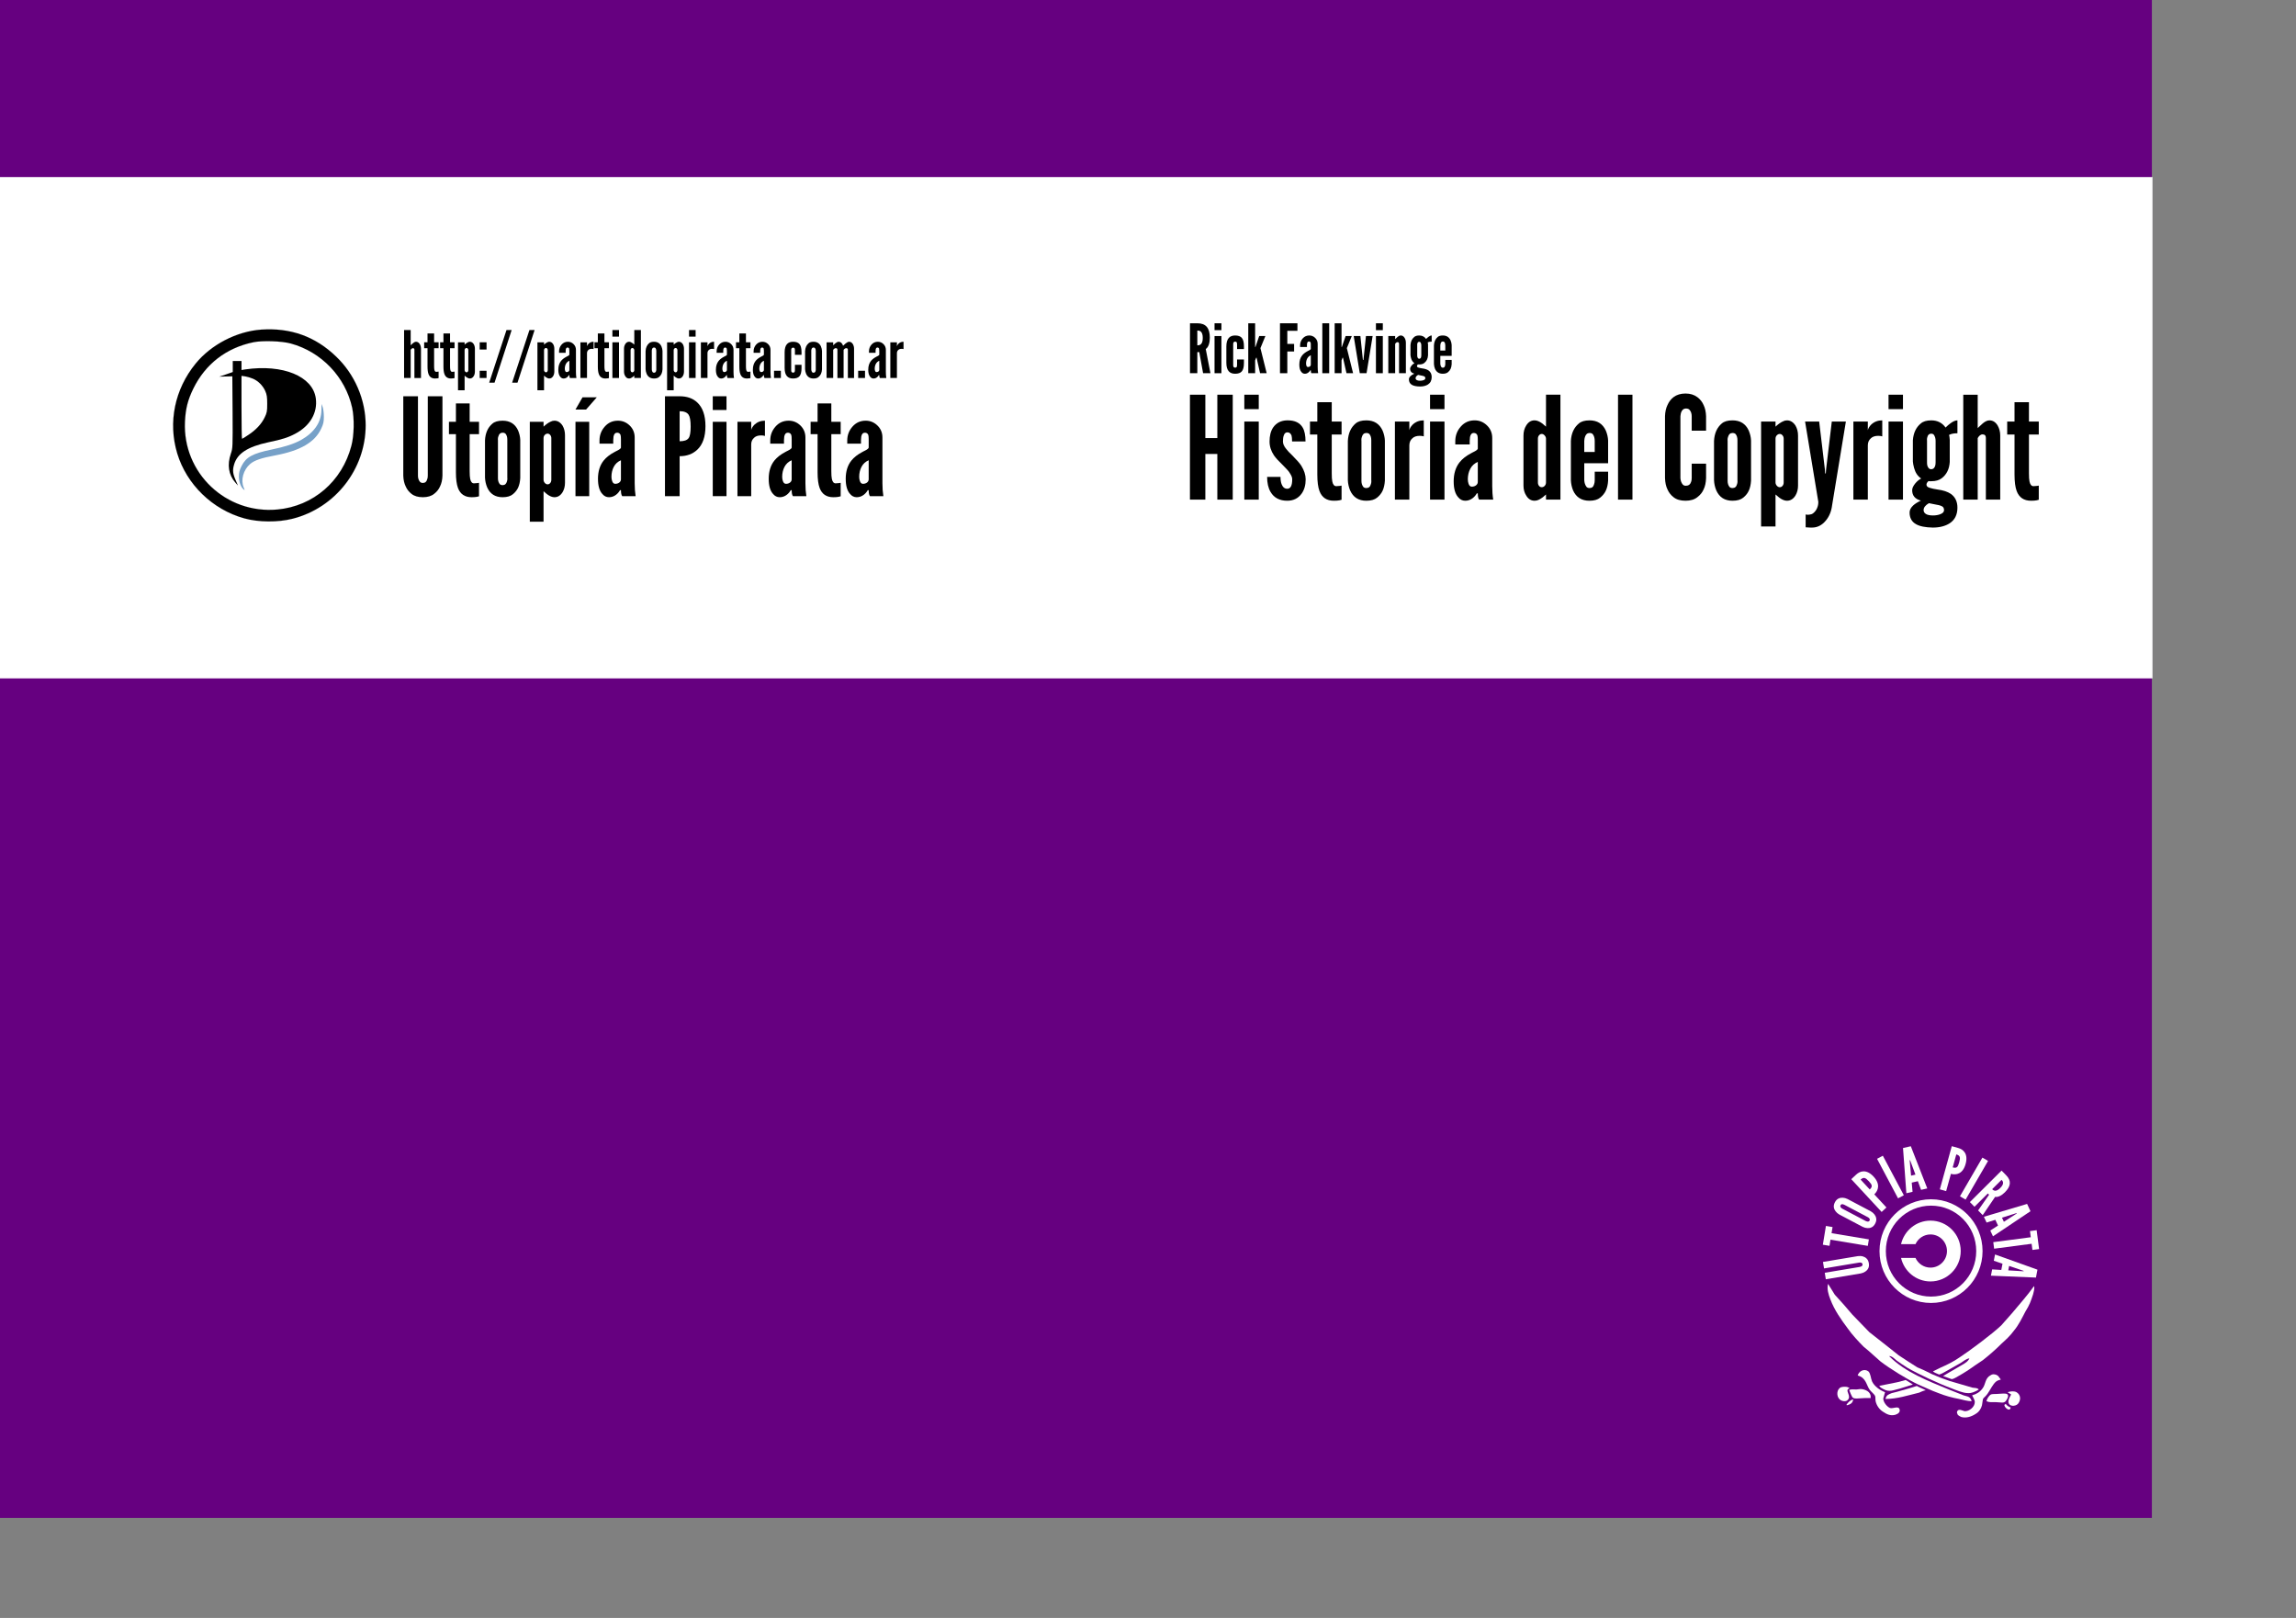 <?xml version="1.0" encoding="UTF-8" standalone="no"?>
<!-- Created with Inkscape (http://www.inkscape.org/) -->

<svg
   xmlns:dc="http://purl.org/dc/elements/1.1/"
   xmlns:cc="http://creativecommons.org/ns#"
   xmlns:rdf="http://www.w3.org/1999/02/22-rdf-syntax-ns#"
   xmlns:svg="http://www.w3.org/2000/svg"
   xmlns="http://www.w3.org/2000/svg"
   xmlns:sodipodi="http://sodipodi.sourceforge.net/DTD/sodipodi-0.dtd"
   xmlns:inkscape="http://www.inkscape.org/namespaces/inkscape"
   width="210mm"
   height="148mm"
   id="svg2"
   version="1.1"
   inkscape:version="0.91 r13725"
   sodipodi:docname="historia_del_copyright.svg">
  <rect width="100%" height="100%" fill="#808080" stroke="none"/>
  <defs
     id="defs4" />
  <sodipodi:namedview
     id="base"
     pagecolor="#ffffff"
     bordercolor="#666666"
     borderopacity="1.0"
     inkscape:pageopacity="0.0"
     inkscape:pageshadow="2"
     inkscape:zoom="1.0228189"
     inkscape:cx="390.09976"
     inkscape:cy="192.0563"
     inkscape:document-units="mm"
     inkscape:current-layer="g3851"
     showgrid="false"
     showguides="true"
     inkscape:guide-bbox="true"
     units="mm"
     inkscape:window-width="1366"
     inkscape:window-height="726"
     inkscape:window-x="0"
     inkscape:window-y="42"
     inkscape:window-maximized="0">
    <sodipodi:guide
       orientation="1,0"
       position="372.047,0"
       id="guide3168"
       inkscape:label=""
       inkscape:color="rgb(0,0,255)" />
    <sodipodi:guide
       orientation="0,1"
       position="72.857,271.429"
       id="guide3277" />
  </sodipodi:namedview>
  <g
     inkscape:label="Capa 1"
     inkscape:groupmode="layer"
     id="layer1"
     transform="translate(0,-527.953)">
    <g
       id="layer1-8"
       inkscape:label="Capa 1"
       transform="matrix(0.161,0,0,0.162,416.66,909.657)">
      <rect
         style="fill:#660080;fill-opacity:1"
         id="rect3033"
         width="4622.262"
         height="3267.243"
         x="-2589.856"
         y="-2384.028" />
      <g
         inkscape:export-ydpi="149"
         inkscape:export-xdpi="149"
         inkscape:export-filename="/srv/http/kiwwwi.com.ar/pastes/utopia-pirata-2.png"
         transform="matrix(0.679,0,0,0.679,-233.934,225.037)"
         id="g3847" />
      <g
         id="g4077"
         transform="matrix(1.419,0,0,1.419,951.753,-493.777)">
        <g
           transform="matrix(0.679,0,0,0.679,-35.215,207.584)"
           id="g3851"
           inkscape:export-filename="/srv/http/kiwwwi.com.ar/pastes/utopia-pirata-2.png"
           inkscape:export-xdpi="149"
           inkscape:export-ydpi="149">
          <path
             style="fill:#ffffff;stroke:none;stroke-width:0.705"
             inkscape:connector-curvature="0"
             id="path719"
             d="m 910.841,610.029 c -15,21 -31.266,38.794 -49,60 l -24,27 c -20,19 -70,56 -93,71 -13,9 -27,16 -41,22 l -18.26,8.84 c 3,3 8.58,4.641 13.629,7 3,0 13.631,-5.84 16.631,-7.84 l 32,-18 c 6,-4 12,-9 19,-10 -3,7 -10,11 -17,15 l -19,11 c 0,0 -19.951,11.37 -22.68,13.26 5.469,2.16 13.68,4.641 18.889,6.74 5,0 11.791,-5 15.791,-7 11,-6 25,-15 36,-23 l 18,-12 c 14,-11 28,-23 41,-36 10,-9 20,-18 28,-29 11,-13 18,-28 26,-43 9,-14 12,-23 17,-38 1,-5 4,-13 2,-18 z" />
          <path
             style="fill:#ffffff;stroke:none;stroke-width:0.705"
             inkscape:connector-curvature="0"
             id="path725"
             d="m 451.841,605.029 c -3,11 1,24 5,34 9,24 24,45 39,65 9,13 24,29 35,40 l 12,10 26,23 c 21,16 60,40 84,51 l 32,14 13,5 c 15,6 30,10 46,13 9,2 19,5 28,5 -3,-11 -9,-10 -18,-13 l -33,-13 c -46,-19 -97,-38 -133,-74 7,0 12,6 17,10 7,5 16,11 24,16 22,13 72,36 97,45 10,4 27,11 37,11 8,1 19,-4 25,-8 -4,-4 -8,-3 -14,-4 l -31,-9 c -27,-7 -53,-17 -78,-30 l -14,-6 -19,-12 -23,-15 -24,-19 -41,-32 -38,-39 -19,-22 -20,-22 -15,-24 z" />
          <path
             style="fill:#ffffff;stroke:none;stroke-width:0.705"
             inkscape:connector-curvature="0"
             id="path731"
             d="m 772.841,852.029 c 2,4 6,10 6,15 0,11 -13,21 -23,20 -4,-1 -13,-6 -16,0 -1,2 -1,4 0,5 0,4 5,6 9,8 11,3 23,-1 32,-7 7,-4 12,-11 14,-19 l 2,-13 c 1,-4 5,-5 10,-12 6,-8 12,-22 20,-28 3,-2 6,-3 10,-4 -2,-3 -4,-5 -6,-8 -2,-1 -4,-3 -6,-3 -3,-1 -7,-1 -10,1 -14,7 -11,20 -19,30 -6,8 -13,12 -23,15 z" />
          <path
             style="fill:#ffffff;stroke:none;stroke-width:0.705"
             inkscape:connector-curvature="0"
             id="path737"
             d="m 804.841,865.029 c 7,3 13,2 20,2 l 15,1 c 7,0 9,-4 12,-10 1,-2 2,-6 0,-8 -2,-2 -6,-2 -9,-2 l -17,1 c -3,0 -8,0 -11,1 -5,3 -9,10 -10,15 z" />
          <path
             style="fill:#ffffff;stroke:none;stroke-width:0.705"
             inkscape:connector-curvature="0"
             id="path743"
             d="m 858.841,879.029 c -5,-2 -8,-4 -11,-8 -1,1 -2,1 -3,2 -1,5 12,17 14,6 z" />
          <path
             style="fill:#ffffff;stroke:none;stroke-width:0.705"
             inkscape:connector-curvature="0"
             id="path744"
             d="m 851.841,845.029 8,5 c -2,4 -7,12 -6,17 1,10 15,10 21,4 7,-8 7,-20 -3,-26 -6,-3 -13,-2 -20,0 z" />
          <path
             style="fill:#ffffff;stroke:none;stroke-width:0.705"
             inkscape:connector-curvature="0"
             id="selection_x5F_to_x5F_path_x23_5"
             d="m 492.841,873.029 1,1 c 8,-2 13,-5 14,-13 -6,1 -12,7 -15,12 z" />
          <path
             style="fill:#ffffff;stroke:none;stroke-width:0.705"
             inkscape:connector-curvature="0"
             id="selection_x5F_to_x5F_path_x23_4"
             d="m 499.841,836.029 c -3,-2 -6,-3 -10,-3 -3,0 -6,0 -9,1 -10,4 -11,20 -3,27 4,4 14,6 18,1 4,-4 3,-9 1,-14 -1,-3 -3,-7 -1,-9 1,-2 3,-2 4,-3 z" />
          <path
             style="fill:#ffffff;stroke:none;stroke-width:0.705"
             inkscape:connector-curvature="0"
             id="selection_x5F_to_x5F_path_x23_3"
             d="m 498.841,840.029 c 1,3 6,15 8,17 3,2 6,2 9,2 l 18,-1 13,0 c 0,-3 0,-6 -1,-8 -3,-8 -14,-12 -22,-12 l -9,1 c -6,0 -11,-1 -16,1 z" />
          <path
             style="fill:#ffffff;stroke:none;stroke-width:0.705"
             inkscape:connector-curvature="0"
             id="selection_x5F_to_x5F_path_x23_2"
             d="m 517.841,808.029 c 19,5 19,21 27,32 3,4 11,10 12,14 1,3 0,4 1,11 2,9 8,18 16,23 9,6 17,10 28,7 6,-2 12,-6 9,-13 -3,-7 -14,0 -21,-2 -7,-3 -15,-13 -15,-21 l 4,-14 c -11,-4 -24,-13 -29,-24 -3,-7 -3,-17 -8,-22 -9,-7 -21,-1 -24,9 z" />
          <path
             style="fill:#ffffff;stroke:none;stroke-width:0.705"
             inkscape:connector-curvature="0"
             id="path758"
             d="m 565.841,831.029 c 3,4 5,5 9,7 14,8 23,2 37,-1 l 29,-9 c -3.84,-2.58 -12.42,-7.95 -16,-10 l -19,5 -40,8 z" />
          <path
             style="fill:#ffffff;stroke:none;stroke-width:0.705"
             inkscape:connector-curvature="0"
             id="path759"
             d="m 579.841,860.029 c 26,0 50,-8 75,-14 0,0 11,-5.206 14.676,-5.206 -3.47,-2.529 -17.622,-7.638 -19.836,-9.634 -3,0.89 -14.84,4.84 -18.84,5.84 l -25,7 -12,3 c -7,3 -12,4 -14,13 z" />
        </g>
        <circle
           id="circle3807"
           r="107.775"
           cy="156.031"
           cx="376.047"
           style="fill:none;stroke:#ffffff;stroke-width:14.095"
           transform="matrix(0.679,0,0,0.679,172.066,463.241)" />
        <path
           id="path3809"
           d="m 972.777,439.296 c -31.919,0 -58.663,22.231 -65.598,52.05 l 32.187,0 c 5.808,-12.648 18.59,-21.432 33.411,-21.432 20.282,0 36.742,16.46 36.742,36.741 0,20.281 -16.46,36.742 -36.742,36.742 -14.821,0 -27.604,-8.785 -33.411,-21.433 l -32.187,0 c 6.935,29.819 33.679,52.05 65.598,52.05 37.183,0 67.359,-30.177 67.359,-67.359 0,-37.182 -30.177,-67.359 -67.359,-67.359 z"
           inkscape:connector-curvature="0"
           style="fill:#ffffff"
           transform="matrix(0.679,0,0,0.679,-233.934,225.037)" />
        <g
           transform="matrix(-0.727,0.195,-0.195,-0.727,-611.712,-436.375)"
           style="font-style:normal;font-weight:normal;font-size:121.848px;line-height:125%;font-family:'Bitstream Vera Sans';letter-spacing:0px;word-spacing:0px;fill:#ffffff;fill-opacity:1;stroke:none"
           id="text3059"
           inkscape:export-filename="/srv/http/kiwwwi.com.ar/pastes/utopia-pirata-2.png"
           inkscape:export-xdpi="149"
           inkscape:export-ydpi="149">
          <g
             id="g3922"
             transform="matrix(0.997,-0.076,0.076,0.997,125.067,-81.555)">
            <circle
               inkscape:export-ydpi="149"
               inkscape:export-xdpi="149"
               inkscape:export-filename="/srv/http/kiwwwi.com.ar/pastes/utopia-pirata-1.png"
               style="fill:none;stroke:none"
               id="path3865"
               transform="matrix(-0.872,-0.234,0.234,-0.872,-1786.466,-3244.887)"
               cx="-1311.178"
               cy="-1543.73"
               r="127.279" />
            <path
               inkscape:connector-curvature="0"
               id="path3897"
               style="font-style:normal;font-variant:normal;font-weight:normal;font-stretch:normal;font-family:'League Gothic';-inkscape-font-specification:'League Gothic';fill:#ffffff"
               d="m -778.049,-1594.949 -70.085,-12.322 c -3.579,-0.753 -6.693,-2.043 -9.221,-3.848 -2.21,-1.502 -4.195,-3.583 -5.573,-6.3 -1.498,-2.738 -2.009,-6.168 -1.249,-10.488 0.76,-4.32 2.43,-7.491 4.772,-9.553 2.222,-2.084 4.777,-3.243 7.367,-3.901 2.992,-0.835 6.359,-0.985 9.98,-0.472 l 70.085,12.322 -2.279,12.961 -70.085,-12.321 c -2.52,-0.443 -4.306,-0.138 -5.837,0.83 -0.706,0.495 -1.213,1.271 -1.403,2.351 -0.401,2.28 0.849,3.613 2.565,4.41 0.777,0.508 1.836,0.818 3.156,1.05 l 70.085,12.321 -2.279,12.961" />
            <path
               inkscape:connector-curvature="0"
               id="path3899"
               style="font-style:normal;font-variant:normal;font-weight:normal;font-stretch:normal;font-family:'League Gothic';-inkscape-font-specification:'League Gothic';fill:#ffffff"
               d="m -801.096,-1568.896 11.858,6.505 -18.284,33.331 -11.858,-6.505 5.978,-10.897 -66.662,-36.569 6.329,-11.538 66.662,36.569 5.978,-10.897" />
            <path
               inkscape:connector-curvature="0"
               id="path3901"
               style="font-style:normal;font-variant:normal;font-weight:normal;font-stretch:normal;font-family:'League Gothic';-inkscape-font-specification:'League Gothic';fill:#ffffff"
               d="m -902.227,-1531.277 c -2.401,-2.759 -4.106,-5.666 -5.034,-8.631 -0.857,-2.531 -1.185,-5.388 -0.646,-8.386 0.456,-3.087 2.118,-6.131 5.33,-9.119 3.212,-2.988 6.457,-4.509 9.569,-4.741 3.029,-0.322 5.766,0.294 8.229,1.332 2.89,1.139 5.666,3.05 8.245,5.643 l 35.937,38.629 c 2.318,2.67 4.023,5.577 4.951,8.542 0.857,2.531 1.357,5.394 0.818,8.392 -0.539,2.998 -2.207,6.214 -5.419,9.202 -3.212,2.988 -6.45,4.337 -9.479,4.658 -3.029,0.322 -5.938,-0.301 -8.401,-1.338 -2.89,-1.139 -5.666,-3.05 -8.162,-5.554 l -35.937,-38.629 m 45.572,29.665 c 1.66,1.784 3.179,2.701 5.067,2.942 0.861,0.031 1.824,-0.365 2.627,-1.112 1.695,-1.577 1.336,-3.573 0.614,-5.065 -0.396,-0.963 -1.054,-1.849 -1.884,-2.741 l -35.937,-38.629 c -1.743,-1.873 -3.351,-2.708 -5.156,-2.859 -0.861,-0.031 -1.735,0.282 -2.537,1.029 -1.695,1.577 -1.502,3.394 -0.614,5.064 0.313,0.874 0.971,1.759 1.884,2.741 l 35.937,38.629" />
            <path
               inkscape:connector-curvature="0"
               id="path3903"
               style="font-style:normal;font-variant:normal;font-weight:normal;font-stretch:normal;font-family:'League Gothic';-inkscape-font-specification:'League Gothic';fill:#ffffff"
               d="m -886.6,-1457.812 -12.058,5.27 c -5.248,2.293 -11.081,3.247 -16.759,1.208 -5.679,-2.039 -11.091,-7.121 -15.19,-16.499 -4.099,-9.379 -4.103,-16.691 -1.743,-22.243 2.36,-5.553 6.925,-9.409 12.172,-11.703 l -14.346,-32.825 12.058,-5.27 35.866,82.063 m -28.21,-31.686 c -3.684,1.61 -5.736,3.305 -6.247,5.789 -0.559,2.372 0.424,5.533 2.424,10.111 2.001,4.578 3.751,7.669 5.969,9.093 2.218,1.424 4.953,1.293 8.638,-0.318 l -10.784,-24.675" />
            <path
               inkscape:connector-curvature="0"
               id="path3905"
               style="font-style:normal;font-variant:normal;font-weight:normal;font-stretch:normal;font-family:'League Gothic';-inkscape-font-specification:'League Gothic';fill:#ffffff"
               d="m -948.994,-1436.605 -13.007,2 -13.612,-88.518 13.007,-2 13.612,88.518" />
            <path
               inkscape:connector-curvature="0"
               id="path3907"
               style="font-style:normal;font-variant:normal;font-weight:normal;font-stretch:normal;font-family:'League Gothic';-inkscape-font-specification:'League Gothic';fill:#ffffff"
               d="m -981.755,-1521.022 -23.621,87.44 -15.98,-1.829 -3.254,-90.516 12.711,1.455 0.343,18.436 12.59,1.441 4.499,-17.882 12.711,1.455 m -29.026,57.509 0.1,2.342 0.726,0.083 0.626,-2.259 6.967,-27.656 -8.958,-1.025 0.538,28.515" />
            <path
               inkscape:connector-curvature="0"
               id="path3909"
               style="font-style:normal;font-variant:normal;font-weight:normal;font-stretch:normal;font-family:'League Gothic';-inkscape-font-specification:'League Gothic';fill:#ffffff"
               d="m -1099.117,-1462.629 -10.788,-7.536 c -4.695,-3.28 -8.552,-7.758 -9.776,-13.666 -1.224,-5.908 0.287,-13.177 6.148,-21.567 5.862,-8.391 12.097,-12.21 18.065,-13.094 5.968,-0.884 11.64,0.997 16.335,4.277 l 20.515,-29.367 10.788,7.536 -51.288,73.418 m 12.309,-40.599 c -3.296,-2.303 -5.813,-3.169 -8.198,-2.308 -2.315,0.761 -4.499,3.248 -7.36,7.344 -2.861,4.095 -4.585,7.202 -4.642,9.837 -0.057,2.635 1.482,4.9 4.778,7.203 l 15.421,-22.076" />
            <path
               inkscape:connector-curvature="0"
               id="path3911"
               style="font-style:normal;font-variant:normal;font-weight:normal;font-stretch:normal;font-family:'League Gothic';-inkscape-font-specification:'League Gothic';fill:#ffffff"
               d="m -1149.632,-1504.595 -8.52,-10.03 68.257,-57.98 8.52,10.03 -68.257,57.98" />
            <path
               inkscape:connector-curvature="0"
               id="path3913"
               style="font-style:normal;font-variant:normal;font-weight:normal;font-stretch:normal;font-family:'League Gothic';-inkscape-font-specification:'League Gothic';fill:#ffffff"
               d="m -1106.421,-1601.344 -31.235,22.31 1.51,3.195 34.151,-16.141 5.623,11.898 -80.97,38.27 -5.623,-11.898 c -6.717,-14.211 -1.539,-24.071 13.774,-31.308 8.042,-3.801 16.302,-5.144 21.521,-2.086 l 35.625,-26.138 5.623,11.898 m -40.741,30.712 c -0.781,-1.653 -2.043,-3.752 -4.418,-4.785 -2.375,-1.034 -6.027,-1.06 -11.755,1.648 -5.729,2.708 -8.136,5.598 -8.845,8.089 -0.709,2.492 0.222,4.747 1.003,6.399 l 24.016,-11.351" />
            <path
               inkscape:connector-curvature="0"
               id="path3915"
               style="font-style:normal;font-variant:normal;font-weight:normal;font-stretch:normal;font-family:'League Gothic';-inkscape-font-specification:'League Gothic';fill:#ffffff"
               d="m -1113.222,-1617.132 -90.458,-4.586 -1.593,-16.005 87.778,-22.331 1.268,12.731 -17.946,4.236 1.255,12.61 18.429,0.614 1.268,12.731 m -62.349,-16.201 -2.268,0.593 0.072,0.728 2.34,0.134 28.504,0.958 -0.893,-8.972 -27.756,6.559" />
            <path
               inkscape:connector-curvature="0"
               id="path3917"
               style="font-style:normal;font-variant:normal;font-weight:normal;font-stretch:normal;font-family:'League Gothic';-inkscape-font-specification:'League Gothic';fill:#ffffff"
               d="m -1191.145,-1674.824 -13.232,-2.803 7.878,-37.191 13.232,2.803 -2.575,12.159 74.383,15.756 -2.727,12.874 -74.383,-15.756 -2.575,12.159" />
            <path
               inkscape:connector-curvature="0"
               id="path3919"
               style="font-style:normal;font-variant:normal;font-weight:normal;font-stretch:normal;font-family:'League Gothic';-inkscape-font-specification:'League Gothic';fill:#ffffff"
               d="m -1109.326,-1695.634 -70.438,-56.94 8.13,-13.878 84.111,33.6 -6.467,11.039 -17.002,-7.136 -6.406,10.934 14.539,11.341 -6.467,11.039 m -40.876,-49.789 -2.182,-0.855 -0.37,0.631 1.813,1.486 22.482,17.549 4.558,-7.78 -26.301,-11.03" />
          </g>
        </g>
      </g>
    </g>
    <rect
       style="fill:#ffffff"
       id="rect3035"
       width="744.094"
       height="173.311"
       x="2.9508118e-07"
       y="589.186" />
    <g
       id="g3370"
       transform="matrix(1.234,0,0,1.234,66.731,-299.666)">
      <g
         id="text3025"
         style="font-style:normal;font-variant:normal;font-weight:normal;font-stretch:normal;font-size:40px;line-height:125%;font-family:'League Gothic';-inkscape-font-specification:'League Gothic';letter-spacing:0px;word-spacing:0px;fill:#000000;fill-opacity:1;stroke:none"
         transform="translate(-0.253,-1.702)">
        <path
           id="path3042"
           d="m 279.521,812.362 4.316,0 0,-12.793 3.359,0 0,12.793 4.316,0 0,-29.395 -4.316,0 0,12.148 -3.359,0 0,-12.148 -4.316,0 0,29.395"
           inkscape:connector-curvature="0" />
        <path
           id="path3044"
           d="m 294.755,812.362 4.043,0 0,-21.875 -4.043,0 0,21.875 m 0,-25.352 4.043,0 0,-4.043 -4.043,0 0,4.043"
           inkscape:connector-curvature="0" />
        <path
           id="path3046"
           d="m 301.142,805.995 c 0,1.706 0.319,3.105 0.957,4.199 0.964,1.654 2.526,2.48 4.688,2.48 1.719,0 3.06,-0.664 4.023,-1.992 0.755,-1.055 1.133,-2.389 1.133,-4.004 -10e-6,-1.211 -0.404,-2.474 -1.211,-3.789 -0.43,-0.677 -1.27,-1.641 -2.52,-2.891 -0.781,-0.729 -1.367,-1.354 -1.758,-1.875 -0.586,-0.716 -0.879,-1.4 -0.879,-2.051 -1e-5,-0.729 0.078,-1.289 0.234,-1.68 0.182,-0.586 0.521,-0.879 1.016,-0.879 0.534,1e-5 0.918,0.293 1.152,0.879 0.104,0.352 0.156,0.911 0.156,1.68 l 3.77,0 c -1e-5,-1.706 -0.267,-3.008 -0.801,-3.906 -0.794,-1.341 -2.188,-2.012 -4.18,-2.012 -0.052,2e-5 -0.111,2e-5 -0.176,0 -1.719,0.039 -3.027,0.71 -3.926,2.012 -0.664,1.003 -0.996,2.305 -0.996,3.906 -1e-5,1.367 0.41,2.663 1.23,3.887 0.456,0.677 1.322,1.628 2.598,2.852 0.547,0.547 0.964,0.983 1.25,1.309 0.286,0.313 0.566,0.716 0.84,1.211 0.286,0.482 0.43,0.931 0.43,1.348 -10e-6,1.758 -0.462,2.637 -1.387,2.637 -0.716,0 -1.237,-0.41 -1.562,-1.23 -0.221,-0.521 -0.332,-1.217 -0.332,-2.09 l -3.75,0"
           inkscape:connector-curvature="0" />
        <path
           id="path3048"
           d="m 313.153,794.12 2.051,0 0,11.211 c 0,2.005 0.202,3.548 0.605,4.629 0.677,1.81 2.018,2.715 4.023,2.715 0.651,0 1.172,-0.039 1.562,-0.117 0.065,-0.013 0.163,-0.039 0.293,-0.078 0.143,-0.039 0.247,-0.065 0.312,-0.078 l 0,-3.965 c -0.052,0.013 -0.13,0.026 -0.234,0.039 -0.104,0.013 -0.182,0.026 -0.234,0.039 -0.365,0.052 -0.703,0.078 -1.016,0.078 -0.56,0 -0.931,-0.436 -1.113,-1.309 -0.104,-0.482 -0.156,-1.243 -0.156,-2.285 l 0,-10.879 2.754,0 0,-3.633 -2.754,0 0,-5.41 -4.043,0 0,5.41 -2.051,0 0,3.633"
           inkscape:connector-curvature="0" />
        <path
           id="path3050"
           d="m 323.759,806.913 c 0.039,0.99 0.254,1.953 0.645,2.891 0.859,1.914 2.37,2.871 4.531,2.871 1.315,0 2.324,-0.293 3.027,-0.879 0.703,-0.573 1.224,-1.237 1.562,-1.992 0.339,-0.768 0.54,-1.686 0.605,-2.754 l 0,-11.25 c -0.039,-0.924 -0.254,-1.855 -0.645,-2.793 -0.872,-1.901 -2.389,-2.852 -4.551,-2.852 -1.341,2e-5 -2.344,0.293 -3.008,0.879 -1.328,1.12 -2.051,2.747 -2.168,4.883 l 0,10.996 m 3.809,0 0,-10.996 c -0.013,-0.104 -0.019,-0.208 -0.019,-0.312 0,-0.299 0.046,-0.566 0.137,-0.801 0.195,-0.742 0.612,-1.113 1.25,-1.113 0.378,2e-5 0.671,0.104 0.879,0.312 0.339,0.43 0.508,0.996 0.508,1.699 -10e-6,0.078 -10e-6,0.15 0,0.215 l 0,10.996 c 0.013,0.104 0.019,0.208 0.019,0.312 -1e-5,0.313 -0.046,0.586 -0.137,0.82 -0.182,0.716 -0.605,1.074 -1.27,1.074 -0.352,1e-5 -0.632,-0.104 -0.84,-0.312 -0.352,-0.456 -0.527,-1.016 -0.527,-1.68 0,-0.078 0,-0.15 0,-0.215"
           inkscape:connector-curvature="0" />
        <path
           id="path3052"
           d="m 336.942,812.362 4.043,0 0,-15.195 c 0,-0.846 0.293,-1.517 0.879,-2.012 0.469,-0.443 1.146,-0.664 2.031,-0.664 0.443,2e-5 0.82,0.052 1.133,0.156 l 0,-4.492 c -1.224,2e-5 -2.253,0.391 -3.086,1.172 -0.286,0.286 -0.514,0.579 -0.684,0.879 -0.156,0.299 -0.247,0.54 -0.273,0.723 l 0,-2.441 -4.043,0 0,21.875"
           inkscape:connector-curvature="0" />
        <path
           id="path3054"
           d="m 346.786,812.362 4.043,0 0,-21.875 -4.043,0 0,21.875 m 0,-25.352 4.043,0 0,-4.043 -4.043,0 0,4.043"
           inkscape:connector-curvature="0" />
        <path
           id="path3056"
           d="m 353.407,807.284 c 0,2.005 0.417,3.47 1.25,4.395 0.534,0.664 1.198,0.996 1.992,0.996 0.781,0 1.491,-0.254 2.129,-0.762 0.456,-0.365 0.827,-0.801 1.113,-1.309 l 0.273,0 c -10e-6,0.859 0.124,1.445 0.371,1.758 l 3.945,0 c -0.182,-1.12 -0.273,-2.389 -0.273,-3.809 l 0,-13.438 c -1e-5,-1.419 -0.495,-2.604 -1.484,-3.555 -0.977,-0.937 -2.122,-1.406 -3.438,-1.406 -1.562,2e-5 -2.852,0.573 -3.867,1.719 -1.042,1.172 -1.563,2.546 -1.562,4.121 l 0,0.918 4.043,0 0,-1.035 c -10e-6,-0.273 0.026,-0.618 0.078,-1.035 0.143,-0.768 0.501,-1.152 1.074,-1.152 0.482,2e-5 0.814,0.221 0.996,0.664 0.078,0.26 0.117,0.703 0.117,1.328 l 0,2.402 c -0.026,0.065 -0.059,0.13 -0.098,0.195 -0.039,0.052 -0.098,0.111 -0.176,0.176 -0.078,0.065 -0.156,0.124 -0.234,0.176 -0.065,0.039 -0.163,0.098 -0.293,0.176 -0.13,0.065 -0.241,0.124 -0.332,0.176 -0.078,0.039 -0.208,0.104 -0.391,0.195 -0.169,0.091 -0.299,0.163 -0.391,0.215 -1.354,0.716 -2.409,1.543 -3.164,2.48 -1.12,1.393 -1.68,3.197 -1.68,5.41 m 3.965,-0.605 c 0,-1.094 0.228,-2.077 0.684,-2.949 0.469,-0.885 1.172,-1.53 2.109,-1.934 l 0,5.605 c -10e-6,0.378 -0.163,0.697 -0.488,0.957 -0.326,0.247 -0.723,0.371 -1.191,0.371 -0.43,0 -0.736,-0.28 -0.918,-0.84 -0.13,-0.378 -0.195,-0.781 -0.195,-1.211"
           inkscape:connector-curvature="0" />
        <path
           id="path3058"
           d="m 372.958,808.397 c 0,1.107 0.254,2.044 0.762,2.812 0.573,0.977 1.354,1.465 2.344,1.465 0.417,0 0.807,-0.091 1.172,-0.273 0.599,-0.273 1.276,-0.768 2.031,-1.484 l 0,1.445 4.043,0 0,-29.395 -4.043,0 0,8.945 c -0.443,-0.391 -0.788,-0.684 -1.035,-0.879 -0.794,-0.586 -1.517,-0.879 -2.168,-0.879 -0.977,2e-5 -1.758,0.482 -2.344,1.445 -0.508,0.807 -0.762,1.751 -0.762,2.832 l 0,13.965 m 4.043,-0.84 0,-12.266 c -10e-6,-0.378 0.104,-0.69 0.312,-0.938 0.208,-0.26 0.462,-0.391 0.762,-0.391 0.299,2e-5 0.573,0.143 0.82,0.43 0.247,0.273 0.371,0.573 0.371,0.898 l 0,12.266 c -10e-6,0.378 -0.124,0.697 -0.371,0.957 -0.234,0.247 -0.508,0.371 -0.82,0.371 -0.299,0 -0.553,-0.124 -0.762,-0.371 -0.208,-0.26 -0.313,-0.579 -0.312,-0.957"
           inkscape:connector-curvature="0" />
        <path
           id="path3060"
           d="m 386.239,806.913 c 0.039,1.016 0.247,1.979 0.625,2.891 0.859,1.914 2.383,2.871 4.57,2.871 1.315,0 2.324,-0.293 3.027,-0.879 0.716,-0.573 1.243,-1.237 1.582,-1.992 0.352,-0.755 0.56,-1.673 0.625,-2.754 l 0,-2.52 -3.75,0 0,2.383 c -1e-5,0.443 -0.059,0.82 -0.176,1.133 -0.182,0.716 -0.605,1.074 -1.27,1.074 -0.352,1e-5 -0.632,-0.104 -0.84,-0.312 -0.391,-0.508 -0.605,-1.139 -0.645,-1.895 l 0,-4.746 6.68,0 0,-6.367 c -0.039,-0.924 -0.254,-1.855 -0.645,-2.793 -0.872,-1.901 -2.389,-2.852 -4.551,-2.852 -1.341,2e-5 -2.344,0.293 -3.008,0.879 -1.367,1.133 -2.109,2.76 -2.227,4.883 l 0,10.996 m 3.75,-7.91 0,-3.086 c 0.039,-0.508 0.104,-0.879 0.195,-1.113 0.234,-0.742 0.664,-1.113 1.289,-1.113 0.378,2e-5 0.671,0.104 0.879,0.312 0.378,0.469 0.566,1.107 0.566,1.914 l 0,3.086 -2.93,0"
           inkscape:connector-curvature="0" />
        <path
           id="path3062"
           d="m 399.442,812.362 4.043,0 0,-29.395 -4.043,0 0,29.395"
           inkscape:connector-curvature="0" />
        <path
           id="path3064"
           d="m 412.607,806.327 c 0.039,1.263 0.273,2.331 0.703,3.203 0.391,0.872 0.951,1.589 1.68,2.148 0.82,0.664 1.94,0.996 3.359,0.996 1.393,0 2.5,-0.332 3.32,-0.996 0.794,-0.599 1.374,-1.315 1.738,-2.148 0.43,-0.872 0.664,-1.94 0.703,-3.203 l 0,-4.043 -4.023,0 0,4.043 c -10e-6,0.443 -0.059,0.801 -0.176,1.074 -0.234,0.716 -0.723,1.074 -1.465,1.074 -0.352,10e-6 -0.632,-0.104 -0.84,-0.312 -0.417,-0.482 -0.645,-1.094 -0.684,-1.836 l 0,-17.324 c 0.052,-0.508 0.117,-0.866 0.195,-1.074 0.273,-0.729 0.716,-1.094 1.328,-1.094 0.443,2e-5 0.775,0.111 0.996,0.332 0.43,0.469 0.645,1.081 0.645,1.836 l 0,4.043 4.023,0 0,-4.043 c -0.039,-1.237 -0.273,-2.292 -0.703,-3.164 -0.378,-0.872 -0.957,-1.602 -1.738,-2.188 -0.898,-0.677 -2.005,-1.016 -3.32,-1.016 -1.341,3e-5 -2.461,0.339 -3.359,1.016 -0.716,0.547 -1.276,1.276 -1.68,2.188 -0.43,0.872 -0.664,1.927 -0.703,3.164 l 0,17.324"
           inkscape:connector-curvature="0" />
        <path
           id="path3066"
           d="m 426.337,806.913 c 0.039,0.99 0.254,1.953 0.645,2.891 0.859,1.914 2.37,2.871 4.531,2.871 1.315,0 2.324,-0.293 3.027,-0.879 0.703,-0.573 1.224,-1.237 1.562,-1.992 0.339,-0.768 0.54,-1.686 0.605,-2.754 l 0,-11.25 c -0.039,-0.924 -0.254,-1.855 -0.645,-2.793 -0.872,-1.901 -2.389,-2.852 -4.551,-2.852 -1.341,2e-5 -2.344,0.293 -3.008,0.879 -1.328,1.12 -2.051,2.747 -2.168,4.883 l 0,10.996 m 3.809,0 0,-10.996 c -0.013,-0.104 -0.019,-0.208 -0.019,-0.312 -1e-5,-0.299 0.046,-0.566 0.137,-0.801 0.195,-0.742 0.612,-1.113 1.25,-1.113 0.378,2e-5 0.671,0.104 0.879,0.312 0.339,0.43 0.508,0.996 0.508,1.699 -1e-5,0.078 -1e-5,0.15 0,0.215 l 0,10.996 c 0.013,0.104 0.019,0.208 0.019,0.312 -1e-5,0.313 -0.046,0.586 -0.137,0.82 -0.182,0.716 -0.605,1.074 -1.27,1.074 -0.352,1e-5 -0.632,-0.104 -0.84,-0.312 -0.352,-0.456 -0.527,-1.016 -0.527,-1.68 -1e-5,-0.078 -1e-5,-0.15 0,-0.215"
           inkscape:connector-curvature="0" />
        <path
           id="path3068"
           d="m 439.521,819.882 4.043,0 0,-8.965 c 0.443,0.391 0.788,0.684 1.035,0.879 0.794,0.586 1.517,0.879 2.168,0.879 0.977,0 1.771,-0.488 2.383,-1.465 0.482,-0.794 0.723,-1.732 0.723,-2.812 l 0,-13.965 c -1e-5,-1.055 -0.241,-1.999 -0.723,-2.832 -0.638,-0.964 -1.432,-1.445 -2.383,-1.445 -0.404,2e-5 -0.781,0.098 -1.133,0.293 -0.651,0.286 -1.341,0.775 -2.07,1.465 l 0,-1.426 -4.043,0 0,29.395 m 4.043,-12.324 0,-12.266 c -10e-6,-0.378 0.117,-0.69 0.352,-0.938 0.247,-0.26 0.527,-0.391 0.84,-0.391 0.299,2e-5 0.553,0.13 0.762,0.391 0.221,0.247 0.332,0.56 0.332,0.938 l 0,12.266 c 0,0.378 -0.111,0.697 -0.332,0.957 -0.208,0.247 -0.462,0.371 -0.762,0.371 -0.299,0 -0.573,-0.137 -0.82,-0.41 -0.247,-0.286 -0.371,-0.592 -0.371,-0.918"
           inkscape:connector-curvature="0" />
        <path
           id="path3070"
           d="m 451.845,790.487 3.711,22.52 c -10e-6,0.443 -0.052,0.84 -0.156,1.191 -0.234,0.846 -0.677,1.517 -1.328,2.012 -0.273,0.208 -0.638,0.332 -1.094,0.371 -0.443,0.039 -0.69,0.033 -0.742,-0.019 -0.13,0 -0.208,-0.013 -0.234,-0.039 l 0,3.594 c 0.651,0.052 1.087,0.078 1.309,0.078 l 0.488,0 c 1.484,0 2.767,-0.651 3.848,-1.953 0.964,-1.159 1.549,-2.572 1.758,-4.238 l 3.867,-23.516 -3.945,0 -1.602,13.438 -0.078,1.113 -0.176,0 -0.078,-1.113 -1.602,-13.438 -3.945,0"
           inkscape:connector-curvature="0" />
        <path
           id="path3072"
           d="m 465.38,812.362 4.043,0 0,-15.195 c 0,-0.846 0.293,-1.517 0.879,-2.012 0.469,-0.443 1.146,-0.664 2.031,-0.664 0.443,2e-5 0.82,0.052 1.133,0.156 l 0,-4.492 c -1.224,2e-5 -2.253,0.391 -3.086,1.172 -0.286,0.286 -0.514,0.579 -0.684,0.879 -0.156,0.299 -0.247,0.54 -0.273,0.723 l 0,-2.441 -4.043,0 0,21.875"
           inkscape:connector-curvature="0" />
        <path
           id="path3074"
           d="m 475.224,812.362 4.043,0 0,-21.875 -4.043,0 0,21.875 m 0,-25.352 4.043,0 0,-4.043 -4.043,0 0,4.043"
           inkscape:connector-curvature="0" />
        <path
           id="path3076"
           d="m 481.122,815.956 c 0,1.523 0.599,2.617 1.797,3.281 1.029,0.599 2.591,0.918 4.688,0.957 1.901,0 3.477,-0.397 4.727,-1.191 1.458,-0.951 2.187,-2.415 2.188,-4.395 -1e-5,-1.693 -0.612,-2.975 -1.836,-3.848 -0.924,-0.625 -2.174,-1.035 -3.75,-1.23 -0.885,-0.13 -1.582,-0.28 -2.09,-0.449 -0.664,-0.169 -0.996,-0.475 -0.996,-0.918 0,-0.326 0.189,-0.658 0.566,-0.996 0.078,0.026 0.208,0.039 0.391,0.039 l 0.371,0 c 1.25,10e-6 2.233,-0.28 2.949,-0.84 1.38,-1.055 2.129,-2.578 2.246,-4.57 l 0,-6.191 c -1e-5,-0.195 -0.013,-0.332 -0.039,-0.41 -0.026,-0.078 -0.039,-0.221 -0.039,-0.43 -0.026,-0.052 -0.065,-0.228 -0.117,-0.527 0.56,-0.312 1.341,-0.469 2.344,-0.469 l 0,-3.613 c -0.56,2e-5 -1.198,0.267 -1.914,0.801 -0.43,0.299 -0.898,0.703 -1.406,1.211 -0.951,-1.341 -2.292,-2.012 -4.023,-2.012 -1.289,2e-5 -2.266,0.293 -2.93,0.879 -1.315,1.081 -2.051,2.643 -2.207,4.688 l 0,5.957 c 0.026,0.456 0.137,1.055 0.332,1.797 0.365,1.341 1.029,2.331 1.992,2.969 -0.625,0.326 -1.185,0.794 -1.68,1.406 -0.56,0.69 -0.84,1.315 -0.84,1.875 0,1.51 0.814,2.48 2.441,2.91 -0.924,0.43 -1.647,0.885 -2.168,1.367 -0.664,0.625 -0.996,1.276 -0.996,1.953 m 3.926,-0.664 c 0,-0.716 0.495,-1.361 1.484,-1.934 l 2.07,0.41 c 0.911,0.143 1.523,0.352 1.836,0.625 0.221,0.221 0.332,0.534 0.332,0.938 -10e-6,0.469 -0.345,0.84 -1.035,1.113 -0.599,0.234 -1.283,0.352 -2.051,0.352 -0.885,-10e-6 -1.549,-0.137 -1.992,-0.41 -0.43,-0.273 -0.645,-0.638 -0.645,-1.094 m 0.957,-13.418 0,-5.996 c -0.013,-0.104 -0.019,-0.208 -0.019,-0.312 0,-0.234 0.033,-0.462 0.098,-0.684 0.156,-0.664 0.521,-0.996 1.094,-0.996 0.326,2e-5 0.573,0.104 0.742,0.312 0.326,0.469 0.488,1.029 0.488,1.68 l 0,5.996 c -1e-5,0.404 -0.039,0.742 -0.117,1.016 -0.208,0.638 -0.579,0.957 -1.113,0.957 -0.299,10e-6 -0.54,-0.111 -0.723,-0.332 -0.299,-0.339 -0.449,-0.814 -0.449,-1.426 0,-0.065 0,-0.137 0,-0.215"
           inkscape:connector-curvature="0" />
        <path
           id="path3078"
           d="m 496.161,812.362 4.043,0 0,-17.246 c 0.078,-0.13 0.195,-0.299 0.352,-0.508 0.352,-0.352 0.671,-0.527 0.957,-0.527 0.651,2e-5 0.977,0.319 0.977,0.957 l 0,17.324 4.023,0 0,-17.93 c -2e-5,-1.055 -0.241,-1.999 -0.723,-2.832 -0.586,-0.964 -1.354,-1.445 -2.305,-1.445 -0.352,2e-5 -0.703,0.098 -1.055,0.293 -0.482,0.26 -1.068,0.736 -1.758,1.426 -0.286,0.286 -0.443,0.436 -0.469,0.449 l 0,-9.355 -4.043,0 0,29.395"
           inkscape:connector-curvature="0" />
        <path
           id="path3080"
           d="m 508.466,794.12 2.051,0 0,11.211 c 0,2.005 0.202,3.548 0.605,4.629 0.677,1.81 2.018,2.715 4.023,2.715 0.651,0 1.172,-0.039 1.562,-0.117 0.065,-0.013 0.163,-0.039 0.293,-0.078 0.143,-0.039 0.247,-0.065 0.312,-0.078 l 0,-3.965 c -0.052,0.013 -0.13,0.026 -0.234,0.039 -0.104,0.013 -0.182,0.026 -0.234,0.039 -0.365,0.052 -0.703,0.078 -1.016,0.078 -0.56,0 -0.931,-0.436 -1.113,-1.309 -0.104,-0.482 -0.156,-1.243 -0.156,-2.285 l 0,-10.879 2.754,0 0,-3.633 -2.754,0 0,-5.41 -4.043,0 0,5.41 -2.051,0 0,3.633"
           inkscape:connector-curvature="0" />
      </g>
      <g
         id="text3029"
         style="font-style:normal;font-variant:normal;font-weight:normal;font-stretch:normal;font-size:25.417px;line-height:125%;font-family:'League Gothic';-inkscape-font-specification:'League Gothic';letter-spacing:0px;word-spacing:0px;fill:#000000;fill-opacity:1;stroke:none"
         transform="matrix(0.749,0,0,0.749,69.921,196.211)">
        <path
           id="path3083"
           d="m 279.521,773.075 2.743,0 0,-7.881 0.732,0 1.427,7.881 2.743,0 -1.75,-9.048 c 0.505,-0.339 0.885,-0.885 1.142,-1.638 0.256,-0.761 0.385,-1.63 0.385,-2.606 -1e-5,-1.795 -0.376,-3.14 -1.129,-4.034 -0.753,-0.902 -1.936,-1.353 -3.55,-1.353 l -2.743,0 0,18.678 m 2.743,-10.425 0,-5.535 c 0.579,10e-6 1.014,0.128 1.303,0.385 0.488,0.43 0.732,1.225 0.732,2.383 -10e-6,1.15 -0.244,1.94 -0.732,2.37 -0.298,0.265 -0.732,0.397 -1.303,0.397"
           inkscape:connector-curvature="0" />
        <path
           id="path3085"
           d="m 288.705,773.075 2.569,0 0,-13.9 -2.569,0 0,13.9 m 0,-16.109 2.569,0 0,-2.569 -2.569,0 0,2.569"
           inkscape:connector-curvature="0" />
        <path
           id="path3087"
           d="m 293.123,769.165 c 0,1.481 0.31,2.557 0.931,3.227 0.538,0.587 1.32,0.881 2.346,0.881 1.125,0 1.944,-0.277 2.457,-0.832 0.563,-0.612 0.844,-1.663 0.844,-3.152 l 0,-1.353 -2.569,0 0,1.936 c -10e-6,0.43 -0.05,0.724 -0.149,0.881 -0.099,0.157 -0.294,0.236 -0.583,0.236 -0.215,0 -0.381,-0.062 -0.496,-0.186 -0.108,-0.132 -0.174,-0.265 -0.199,-0.397 -0.017,-0.141 -0.025,-0.319 -0.025,-0.534 l 0,-7.496 c 0,-0.215 0.008,-0.389 0.025,-0.521 0.025,-0.141 0.091,-0.273 0.199,-0.397 0.116,-0.132 0.281,-0.199 0.496,-0.199 0.29,1e-5 0.484,0.079 0.583,0.236 0.099,0.157 0.149,0.451 0.149,0.881 l 0,1.675 2.569,0 0,-1.092 c -10e-6,-1.489 -0.281,-2.54 -0.844,-3.152 -0.513,-0.563 -1.332,-0.844 -2.457,-0.844 -1.018,10e-6 -1.8,0.298 -2.346,0.894 -0.621,0.67 -0.931,1.746 -0.931,3.227 l 0,6.081"
           inkscape:connector-curvature="0" />
        <path
           id="path3089"
           d="m 301.314,773.075 2.569,0 0,-4.803 0.323,-0.819 0.087,-0.199 0.124,0 0.05,0.199 1.266,5.622 2.47,0 -2.333,-9.383 1.849,-4.518 -2.308,0 -1.254,3.636 -0.149,0.447 -0.124,0 0,-8.861 -2.569,0 0,18.678"
           inkscape:connector-curvature="0" />
        <path
           id="path3091"
           d="m 313.179,773.075 2.743,0 0,-8.129 2.544,0 0,-2.83 -2.544,0 0,-4.902 3.785,0 0,-2.817 -6.528,0 0,18.678"
           inkscape:connector-curvature="0" />
        <path
           id="path3093"
           d="m 320.414,769.848 c 0,1.274 0.265,2.205 0.794,2.792 0.339,0.422 0.761,0.633 1.266,0.633 0.496,0 0.947,-0.161 1.353,-0.484 0.29,-0.232 0.525,-0.509 0.707,-0.832 l 0.174,0 c -1e-5,0.546 0.079,0.918 0.236,1.117 l 2.507,0 c -0.116,-0.712 -0.174,-1.518 -0.174,-2.42 l 0,-8.539 c -1e-5,-0.902 -0.314,-1.655 -0.943,-2.259 -0.621,-0.596 -1.349,-0.894 -2.184,-0.894 -0.993,10e-6 -1.812,0.364 -2.457,1.092 -0.662,0.745 -0.993,1.618 -0.993,2.619 l 0,0.583 2.569,0 0,-0.658 c -1e-5,-0.174 0.017,-0.393 0.05,-0.658 0.091,-0.488 0.319,-0.732 0.683,-0.732 0.306,10e-6 0.517,0.141 0.633,0.422 0.05,0.165 0.074,0.447 0.074,0.844 l 0,1.527 c -0.017,0.041 -0.037,0.083 -0.062,0.124 -0.025,0.033 -0.062,0.07 -0.112,0.112 -0.05,0.041 -0.099,0.079 -0.149,0.112 -0.041,0.025 -0.103,0.062 -0.186,0.112 -0.083,0.041 -0.153,0.079 -0.211,0.112 -0.05,0.025 -0.132,0.066 -0.248,0.124 -0.108,0.058 -0.19,0.103 -0.248,0.137 -0.86,0.455 -1.531,0.98 -2.011,1.576 -0.712,0.885 -1.067,2.031 -1.067,3.438 m 2.519,-0.385 c 0,-0.695 0.145,-1.32 0.434,-1.874 0.298,-0.563 0.745,-0.972 1.34,-1.229 l 0,3.562 c -1e-5,0.24 -0.103,0.443 -0.31,0.608 -0.207,0.157 -0.459,0.236 -0.757,0.236 -0.273,0 -0.467,-0.178 -0.583,-0.534 -0.083,-0.24 -0.124,-0.496 -0.124,-0.769"
           inkscape:connector-curvature="0" />
        <path
           id="path3095"
           d="m 329.015,773.075 2.569,0 0,-18.678 -2.569,0 0,18.678"
           inkscape:connector-curvature="0" />
        <path
           id="path3097"
           d="m 333.632,773.075 2.569,0 0,-4.803 0.323,-0.819 0.087,-0.199 0.124,0 0.05,0.199 1.266,5.622 2.47,0 -2.333,-9.383 1.849,-4.518 -2.308,0 -1.254,3.636 -0.149,0.447 -0.124,0 0,-8.861 -2.569,0 0,18.678"
           inkscape:connector-curvature="0" />
        <path
           id="path3099"
           d="m 340.756,759.174 2.271,13.9 2.532,0 2.271,-13.9 -2.495,0 -0.844,8.055 -0.099,0.894 -0.199,0 -0.099,-0.894 -0.844,-8.055 -2.495,0"
           inkscape:connector-curvature="0" />
        <path
           id="path3101"
           d="m 349.071,773.075 2.569,0 0,-13.9 -2.569,0 0,13.9 m 0,-16.109 2.569,0 0,-2.569 -2.569,0 0,2.569"
           inkscape:connector-curvature="0" />
        <path
           id="path3103"
           d="m 353.688,773.075 2.569,0 0,-10.959 c 0.05,-0.083 0.124,-0.19 0.223,-0.323 0.223,-0.223 0.426,-0.335 0.608,-0.335 0.414,10e-6 0.621,0.203 0.621,0.608 l 0,11.008 2.557,0 0,-11.393 c -1e-5,-0.67 -0.153,-1.27 -0.459,-1.8 -0.372,-0.612 -0.861,-0.918 -1.464,-0.918 -0.223,10e-6 -0.447,0.062 -0.67,0.186 -0.306,0.165 -0.678,0.467 -1.117,0.906 -0.182,0.182 -0.281,0.277 -0.298,0.285 l 0,-1.167 -2.569,0 0,13.9"
           inkscape:connector-curvature="0" />
        <path
           id="path3105"
           d="m 361.408,775.358 c 0,0.968 0.381,1.663 1.142,2.085 0.654,0.381 1.647,0.583 2.979,0.608 1.208,-10e-6 2.209,-0.252 3.003,-0.757 0.927,-0.604 1.39,-1.535 1.39,-2.792 -1e-5,-1.076 -0.389,-1.891 -1.167,-2.445 -0.587,-0.397 -1.382,-0.658 -2.383,-0.782 -0.563,-0.083 -1.005,-0.178 -1.328,-0.285 -0.422,-0.108 -0.633,-0.302 -0.633,-0.583 0,-0.207 0.12,-0.418 0.36,-0.633 0.05,0.017 0.132,0.025 0.248,0.025 l 0.236,0 c 0.794,10e-6 1.419,-0.178 1.874,-0.534 0.877,-0.67 1.353,-1.638 1.427,-2.904 l 0,-3.934 c 0,-0.124 -0.008,-0.211 -0.025,-0.261 -0.017,-0.05 -0.025,-0.141 -0.025,-0.273 -0.017,-0.033 -0.041,-0.145 -0.074,-0.335 0.356,-0.199 0.852,-0.298 1.489,-0.298 l 0,-2.296 c -0.356,10e-6 -0.761,0.17 -1.216,0.509 -0.273,0.19 -0.571,0.447 -0.894,0.769 -0.604,-0.852 -1.456,-1.278 -2.557,-1.278 -0.819,10e-6 -1.44,0.186 -1.862,0.558 -0.836,0.687 -1.303,1.68 -1.402,2.979 l 0,3.785 c 0.017,0.29 0.087,0.67 0.211,1.142 0.232,0.852 0.654,1.481 1.266,1.886 -0.397,0.207 -0.753,0.505 -1.067,0.894 -0.356,0.439 -0.534,0.836 -0.534,1.191 0,0.96 0.517,1.576 1.551,1.849 -0.587,0.273 -1.047,0.563 -1.378,0.869 -0.422,0.397 -0.633,0.811 -0.633,1.241 m 2.495,-0.422 c 0,-0.455 0.314,-0.865 0.943,-1.229 l 1.316,0.261 c 0.579,0.091 0.968,0.223 1.167,0.397 0.141,0.141 0.211,0.339 0.211,0.596 -1e-5,0.298 -0.219,0.534 -0.658,0.707 -0.381,0.149 -0.815,0.223 -1.303,0.223 -0.563,0 -0.985,-0.087 -1.266,-0.261 -0.273,-0.174 -0.41,-0.405 -0.41,-0.695 m 0.608,-8.526 0,-3.81 c -0.008,-0.066 -0.012,-0.132 -0.012,-0.199 -10e-6,-0.149 0.021,-0.294 0.062,-0.434 0.099,-0.422 0.331,-0.633 0.695,-0.633 0.207,2e-5 0.364,0.066 0.472,0.199 0.207,0.298 0.31,0.654 0.31,1.067 l 0,3.81 c 0,0.257 -0.025,0.472 -0.074,0.645 -0.132,0.405 -0.368,0.608 -0.707,0.608 -0.19,10e-6 -0.343,-0.07 -0.459,-0.211 -0.19,-0.215 -0.285,-0.517 -0.285,-0.906 -1e-5,-0.041 -1e-5,-0.087 0,-0.137"
           inkscape:connector-curvature="0" />
        <path
           id="path3107"
           d="m 370.765,769.612 c 0.025,0.645 0.157,1.258 0.397,1.837 0.546,1.216 1.514,1.824 2.904,1.824 0.836,0 1.477,-0.186 1.924,-0.558 0.455,-0.364 0.79,-0.786 1.005,-1.266 0.223,-0.48 0.356,-1.063 0.397,-1.75 l 0,-1.601 -2.383,0 0,1.514 c -1e-5,0.281 -0.037,0.521 -0.112,0.72 -0.116,0.455 -0.385,0.683 -0.807,0.683 -0.223,0 -0.401,-0.066 -0.534,-0.199 -0.248,-0.323 -0.385,-0.724 -0.41,-1.204 l 0,-3.016 4.245,0 0,-4.046 c -0.025,-0.587 -0.161,-1.179 -0.41,-1.775 -0.554,-1.208 -1.518,-1.812 -2.892,-1.812 -0.852,10e-6 -1.489,0.186 -1.911,0.558 -0.869,0.72 -1.34,1.754 -1.415,3.103 l 0,6.987 m 2.383,-5.026 0,-1.961 c 0.025,-0.323 0.066,-0.558 0.124,-0.707 0.149,-0.472 0.422,-0.707 0.819,-0.707 0.24,10e-6 0.426,0.066 0.558,0.199 0.24,0.298 0.36,0.703 0.36,1.216 l 0,1.961 -1.862,0"
           inkscape:connector-curvature="0" />
      </g>
    </g>
    <g
       id="g18282"
       transform="matrix(0.828,0,0,0.828,33.694,112.413)">
      <g
         transform="matrix(1.419,0,0,1.419,106.174,-431.101)"
         id="g3234">
        <g
           transform="matrix(0.836,0,0,0.836,2.528,126.857)"
           id="g3341">
          <path
             style="font-style:normal;font-variant:normal;font-weight:normal;font-stretch:normal;font-size:22.972px;line-height:125%;font-family:'League Gothic';-inkscape-font-specification:'League Gothic';letter-spacing:0px;word-spacing:0px;fill:#000000;fill-opacity:1;stroke:none"
             inkscape:connector-curvature="0"
             d="m 15.386,767.762 2.322,0 0,-9.904 c 0.045,-0.075 0.112,-0.172 0.202,-0.292 0.202,-0.202 0.385,-0.303 0.55,-0.303 0.374,10e-6 0.561,0.183 0.561,0.55 l 0,9.949 2.311,0 0,-10.297 c -7e-6,-0.606 -0.138,-1.148 -0.415,-1.626 -0.337,-0.553 -0.778,-0.83 -1.324,-0.83 -0.202,10e-6 -0.404,0.056 -0.606,0.168 -0.277,0.15 -0.613,0.423 -1.01,0.819 -0.165,0.165 -0.254,0.251 -0.269,0.258 l 0,-5.373 -2.322,0 0,16.881"
             id="path3155" />
          <path
             style="font-style:normal;font-variant:normal;font-weight:normal;font-stretch:normal;font-size:22.972px;line-height:125%;font-family:'League Gothic';-inkscape-font-specification:'League Gothic';letter-spacing:0px;word-spacing:0px;fill:#000000;fill-opacity:1;stroke:none"
             inkscape:connector-curvature="0"
             d="m 22.453,757.286 1.178,0 0,6.438 c -1e-6,1.152 0.116,2.038 0.348,2.658 0.389,1.039 1.159,1.559 2.311,1.559 0.374,0 0.673,-0.022 0.897,-0.067 0.037,-0.007 0.093,-0.022 0.168,-0.045 0.082,-0.022 0.142,-0.037 0.179,-0.045 l 0,-2.277 c -0.03,0.007 -0.075,0.015 -0.135,0.022 -0.06,0.007 -0.105,0.015 -0.135,0.022 -0.209,0.03 -0.404,0.045 -0.583,0.045 -0.322,0 -0.535,-0.251 -0.639,-0.752 -0.06,-0.277 -0.09,-0.714 -0.09,-1.312 l 0,-6.248 1.582,0 0,-2.086 -1.582,0 0,-3.107 -2.322,0 0,3.107 -1.178,0 0,2.086"
             id="path3157" />
          <path
             style="font-style:normal;font-variant:normal;font-weight:normal;font-stretch:normal;font-size:22.972px;line-height:125%;font-family:'League Gothic';-inkscape-font-specification:'League Gothic';letter-spacing:0px;word-spacing:0px;fill:#000000;fill-opacity:1;stroke:none"
             inkscape:connector-curvature="0"
             d="m 28.061,757.286 1.178,0 0,6.438 c -2e-6,1.152 0.116,2.038 0.348,2.658 0.389,1.039 1.159,1.559 2.311,1.559 0.374,0 0.673,-0.022 0.897,-0.067 0.037,-0.007 0.093,-0.022 0.168,-0.045 0.082,-0.022 0.142,-0.037 0.179,-0.045 l 0,-2.277 c -0.03,0.007 -0.075,0.015 -0.135,0.022 -0.06,0.007 -0.105,0.015 -0.135,0.022 -0.209,0.03 -0.404,0.045 -0.583,0.045 -0.322,0 -0.535,-0.251 -0.639,-0.752 -0.06,-0.277 -0.09,-0.714 -0.09,-1.312 l 0,-6.248 1.582,0 0,-2.086 -1.582,0 0,-3.107 -2.322,0 0,3.107 -1.178,0 0,2.086"
             id="path3159" />
          <path
             style="font-style:normal;font-variant:normal;font-weight:normal;font-stretch:normal;font-size:22.972px;line-height:125%;font-family:'League Gothic';-inkscape-font-specification:'League Gothic';letter-spacing:0px;word-spacing:0px;fill:#000000;fill-opacity:1;stroke:none"
             inkscape:connector-curvature="0"
             d="m 34.365,772.081 2.322,0 0,-5.149 c 0.254,0.224 0.452,0.393 0.594,0.505 0.456,0.337 0.871,0.505 1.245,0.505 0.561,0 1.017,-0.28 1.368,-0.841 0.277,-0.456 0.415,-0.995 0.415,-1.615 l 0,-8.02 c -6e-6,-0.606 -0.138,-1.148 -0.415,-1.626 -0.366,-0.553 -0.823,-0.83 -1.368,-0.83 -0.232,10e-6 -0.449,0.056 -0.651,0.168 -0.374,0.165 -0.77,0.445 -1.189,0.841 l 0,-0.819 -2.322,0 0,16.881 m 2.322,-7.078 0,-7.044 c -3e-6,-0.217 0.067,-0.396 0.202,-0.538 0.142,-0.15 0.303,-0.224 0.482,-0.224 0.172,10e-6 0.318,0.075 0.437,0.224 0.127,0.142 0.191,0.322 0.191,0.538 l 0,7.044 c -5e-6,0.217 -0.064,0.4 -0.191,0.55 -0.12,0.142 -0.265,0.213 -0.437,0.213 -0.172,0 -0.329,-0.079 -0.471,-0.236 -0.142,-0.165 -0.213,-0.34 -0.213,-0.527"
             id="path3161" />
          <path
             style="font-style:normal;font-variant:normal;font-weight:normal;font-stretch:normal;font-size:22.972px;line-height:125%;font-family:'League Gothic';-inkscape-font-specification:'League Gothic';letter-spacing:0px;word-spacing:0px;fill:#000000;fill-opacity:1;stroke:none"
             inkscape:connector-curvature="0"
             d="m 41.993,767.762 2.412,0 0,-2.546 -2.412,0 0,2.546 m 0,-10.017 2.412,0 0,-2.546 -2.412,0 0,2.546"
             id="path3163" />
          <path
             style="font-style:normal;font-variant:normal;font-weight:normal;font-stretch:normal;font-size:22.972px;line-height:125%;font-family:'League Gothic';-inkscape-font-specification:'League Gothic';letter-spacing:0px;word-spacing:0px;fill:#000000;fill-opacity:1;stroke:none"
             inkscape:connector-curvature="0"
             d="m 45.335,769.411 1.884,0 6.023,-18.53 -1.817,0 -6.091,18.53"
             id="path3165" />
          <path
             style="font-style:normal;font-variant:normal;font-weight:normal;font-stretch:normal;font-size:22.972px;line-height:125%;font-family:'League Gothic';-inkscape-font-specification:'League Gothic';letter-spacing:0px;word-spacing:0px;fill:#000000;fill-opacity:1;stroke:none"
             inkscape:connector-curvature="0"
             d="m 53.411,769.411 1.884,0 6.023,-18.53 -1.817,0 -6.091,18.53"
             id="path3167" />
          <path
             style="font-style:normal;font-variant:normal;font-weight:normal;font-stretch:normal;font-size:22.972px;line-height:125%;font-family:'League Gothic';-inkscape-font-specification:'League Gothic';letter-spacing:0px;word-spacing:0px;fill:#000000;fill-opacity:1;stroke:none"
             inkscape:connector-curvature="0"
             d="m 62.318,772.081 2.322,0 0,-5.149 c 0.254,0.224 0.452,0.393 0.594,0.505 0.456,0.337 0.871,0.505 1.245,0.505 0.561,0 1.017,-0.28 1.368,-0.841 0.277,-0.456 0.415,-0.995 0.415,-1.615 l 0,-8.02 c -7e-6,-0.606 -0.138,-1.148 -0.415,-1.626 -0.366,-0.553 -0.823,-0.83 -1.368,-0.83 -0.232,10e-6 -0.449,0.056 -0.651,0.168 -0.374,0.165 -0.77,0.445 -1.189,0.841 l 0,-0.819 -2.322,0 0,16.881 m 2.322,-7.078 0,-7.044 c -3e-6,-0.217 0.067,-0.396 0.202,-0.538 0.142,-0.15 0.303,-0.224 0.482,-0.224 0.172,10e-6 0.318,0.075 0.437,0.224 0.127,0.142 0.191,0.322 0.191,0.538 l 0,7.044 c -4e-6,0.217 -0.064,0.4 -0.191,0.55 -0.12,0.142 -0.265,0.213 -0.437,0.213 -0.172,0 -0.329,-0.079 -0.471,-0.236 -0.142,-0.165 -0.213,-0.34 -0.213,-0.527"
             id="path3169" />
          <path
             style="font-style:normal;font-variant:normal;font-weight:normal;font-stretch:normal;font-size:22.972px;line-height:125%;font-family:'League Gothic';-inkscape-font-specification:'League Gothic';letter-spacing:0px;word-spacing:0px;fill:#000000;fill-opacity:1;stroke:none"
             inkscape:connector-curvature="0"
             d="m 69.665,764.846 c -1e-6,1.152 0.239,1.993 0.718,2.524 0.307,0.381 0.688,0.572 1.144,0.572 0.449,0 0.856,-0.146 1.223,-0.437 0.262,-0.209 0.475,-0.46 0.639,-0.752 l 0.157,0 c -4e-6,0.494 0.071,0.83 0.213,1.01 l 2.266,0 c -0.105,-0.643 -0.157,-1.372 -0.157,-2.187 l 0,-7.717 c -6e-6,-0.815 -0.284,-1.496 -0.852,-2.041 -0.561,-0.538 -1.219,-0.808 -1.974,-0.808 -0.897,10e-6 -1.638,0.329 -2.221,0.987 -0.598,0.673 -0.897,1.462 -0.897,2.367 l 0,0.527 2.322,0 0,-0.594 c -3e-6,-0.157 0.015,-0.355 0.045,-0.594 0.082,-0.441 0.288,-0.662 0.617,-0.662 0.277,10e-6 0.467,0.127 0.572,0.381 0.045,0.15 0.067,0.404 0.067,0.763 l 0,1.38 c -0.015,0.037 -0.034,0.075 -0.056,0.112 -0.022,0.03 -0.056,0.064 -0.101,0.101 -0.045,0.037 -0.09,0.071 -0.135,0.101 -0.037,0.022 -0.093,0.056 -0.168,0.101 -0.075,0.037 -0.138,0.071 -0.191,0.101 -0.045,0.022 -0.12,0.06 -0.224,0.112 -0.097,0.052 -0.172,0.093 -0.224,0.123 -0.778,0.411 -1.383,0.886 -1.817,1.425 -0.643,0.8 -0.965,1.836 -0.965,3.107 m 2.277,-0.348 c -3e-6,-0.628 0.131,-1.193 0.393,-1.694 0.269,-0.508 0.673,-0.879 1.211,-1.11 l 0,3.219 c -4e-6,0.217 -0.093,0.4 -0.28,0.55 -0.187,0.142 -0.415,0.213 -0.684,0.213 -0.247,0 -0.423,-0.161 -0.527,-0.482 -0.075,-0.217 -0.112,-0.449 -0.112,-0.695"
             id="path3171" />
          <path
             style="font-style:normal;font-variant:normal;font-weight:normal;font-stretch:normal;font-size:22.972px;line-height:125%;font-family:'League Gothic';-inkscape-font-specification:'League Gothic';letter-spacing:0px;word-spacing:0px;fill:#000000;fill-opacity:1;stroke:none"
             inkscape:connector-curvature="0"
             d="m 77.438,767.762 2.322,0 0,-8.727 c -3e-6,-0.486 0.168,-0.871 0.505,-1.155 0.269,-0.254 0.658,-0.381 1.167,-0.381 0.254,1e-5 0.471,0.03 0.651,0.09 l 0,-2.58 c -0.703,10e-6 -1.294,0.224 -1.772,0.673 -0.165,0.165 -0.295,0.333 -0.393,0.505 -0.09,0.172 -0.142,0.31 -0.157,0.415 l 0,-1.402 -2.322,0 0,12.563"
             id="path3173" />
          <path
             style="font-style:normal;font-variant:normal;font-weight:normal;font-stretch:normal;font-size:22.972px;line-height:125%;font-family:'League Gothic';-inkscape-font-specification:'League Gothic';letter-spacing:0px;word-spacing:0px;fill:#000000;fill-opacity:1;stroke:none"
             inkscape:connector-curvature="0"
             d="m 82.396,757.286 1.178,0 0,6.438 c -10e-7,1.152 0.116,2.038 0.348,2.658 0.389,1.039 1.159,1.559 2.311,1.559 0.374,0 0.673,-0.022 0.897,-0.067 0.037,-0.007 0.093,-0.022 0.168,-0.045 0.082,-0.022 0.142,-0.037 0.179,-0.045 l 0,-2.277 c -0.03,0.007 -0.075,0.015 -0.135,0.022 -0.06,0.007 -0.105,0.015 -0.135,0.022 -0.209,0.03 -0.404,0.045 -0.583,0.045 -0.322,0 -0.535,-0.251 -0.639,-0.752 -0.06,-0.277 -0.09,-0.714 -0.09,-1.312 l 0,-6.248 1.582,0 0,-2.086 -1.582,0 0,-3.107 -2.322,0 0,3.107 -1.178,0 0,2.086"
             id="path3175" />
          <path
             style="font-style:normal;font-variant:normal;font-weight:normal;font-stretch:normal;font-size:22.972px;line-height:125%;font-family:'League Gothic';-inkscape-font-specification:'League Gothic';letter-spacing:0px;word-spacing:0px;fill:#000000;fill-opacity:1;stroke:none"
             inkscape:connector-curvature="0"
             d="m 88.7,767.762 2.322,0 0,-12.563 -2.322,0 0,12.563 m 0,-14.559 2.322,0 0,-2.322 -2.322,0 0,2.322"
             id="path3177" />
          <path
             style="font-style:normal;font-variant:normal;font-weight:normal;font-stretch:normal;font-size:22.972px;line-height:125%;font-family:'League Gothic';-inkscape-font-specification:'League Gothic';letter-spacing:0px;word-spacing:0px;fill:#000000;fill-opacity:1;stroke:none"
             inkscape:connector-curvature="0"
             d="m 92.782,765.485 c -10e-7,0.636 0.146,1.174 0.437,1.615 0.329,0.561 0.778,0.841 1.346,0.841 0.239,0 0.464,-0.052 0.673,-0.157 0.344,-0.157 0.733,-0.441 1.167,-0.852 l 0,0.83 2.322,0 0,-16.881 -2.322,0 0,5.137 c -0.254,-0.224 -0.452,-0.393 -0.594,-0.505 -0.456,-0.336 -0.871,-0.505 -1.245,-0.505 -0.561,10e-6 -1.01,0.277 -1.346,0.83 -0.292,0.464 -0.437,1.006 -0.437,1.626 l 0,8.02 m 2.322,-0.482 0,-7.044 c -4e-6,-0.217 0.06,-0.396 0.179,-0.538 0.12,-0.15 0.265,-0.224 0.437,-0.224 0.172,10e-6 0.329,0.082 0.471,0.247 0.142,0.157 0.213,0.329 0.213,0.516 l 0,7.044 c -5e-6,0.217 -0.071,0.4 -0.213,0.55 -0.135,0.142 -0.292,0.213 -0.471,0.213 -0.172,0 -0.318,-0.071 -0.437,-0.213 -0.12,-0.15 -0.179,-0.333 -0.179,-0.55"
             id="path3179" />
          <path
             style="font-style:normal;font-variant:normal;font-weight:normal;font-stretch:normal;font-size:22.972px;line-height:125%;font-family:'League Gothic';-inkscape-font-specification:'League Gothic';letter-spacing:0px;word-spacing:0px;fill:#000000;fill-opacity:1;stroke:none"
             inkscape:connector-curvature="0"
             d="m 100.376,764.633 c 0.022,0.568 0.146,1.122 0.37,1.66 0.494,1.099 1.361,1.649 2.602,1.649 0.755,0 1.335,-0.168 1.739,-0.505 0.404,-0.329 0.703,-0.71 0.897,-1.144 0.194,-0.441 0.31,-0.968 0.348,-1.582 l 0,-6.461 c -0.022,-0.531 -0.146,-1.066 -0.37,-1.604 -0.501,-1.092 -1.372,-1.638 -2.614,-1.638 -0.77,10e-6 -1.346,0.168 -1.727,0.505 -0.763,0.643 -1.178,1.578 -1.245,2.804 l 0,6.315 m 2.187,0 0,-6.315 c -0.007,-0.06 -0.011,-0.12 -0.011,-0.179 0,-0.172 0.026,-0.325 0.079,-0.46 0.112,-0.426 0.351,-0.639 0.718,-0.639 0.217,10e-6 0.385,0.06 0.505,0.179 0.194,0.247 0.292,0.572 0.292,0.976 -1e-5,0.045 -1e-5,0.086 0,0.123 l 0,6.315 c 0.007,0.06 0.011,0.12 0.011,0.179 -1e-5,0.179 -0.026,0.337 -0.079,0.471 -0.105,0.411 -0.348,0.617 -0.729,0.617 -0.202,0 -0.363,-0.06 -0.482,-0.179 -0.202,-0.262 -0.303,-0.583 -0.303,-0.965 0,-0.045 0,-0.086 0,-0.123"
             id="path3181" />
          <path
             style="font-style:normal;font-variant:normal;font-weight:normal;font-stretch:normal;font-size:22.972px;line-height:125%;font-family:'League Gothic';-inkscape-font-specification:'League Gothic';letter-spacing:0px;word-spacing:0px;fill:#000000;fill-opacity:1;stroke:none"
             inkscape:connector-curvature="0"
             d="m 107.948,772.081 2.322,0 0,-5.149 c 0.254,0.224 0.452,0.393 0.594,0.505 0.456,0.337 0.871,0.505 1.245,0.505 0.561,0 1.017,-0.28 1.368,-0.841 0.277,-0.456 0.415,-0.995 0.415,-1.615 l 0,-8.02 c -1e-5,-0.606 -0.138,-1.148 -0.415,-1.626 -0.366,-0.553 -0.823,-0.83 -1.368,-0.83 -0.232,10e-6 -0.449,0.056 -0.651,0.168 -0.374,0.165 -0.77,0.445 -1.189,0.841 l 0,-0.819 -2.322,0 0,16.881 m 2.322,-7.078 0,-7.044 c 0,-0.217 0.067,-0.396 0.202,-0.538 0.142,-0.15 0.303,-0.224 0.482,-0.224 0.172,10e-6 0.318,0.075 0.437,0.224 0.127,0.142 0.191,0.322 0.191,0.538 l 0,7.044 c -1e-5,0.217 -0.064,0.4 -0.191,0.55 -0.12,0.142 -0.265,0.213 -0.437,0.213 -0.172,0 -0.329,-0.079 -0.471,-0.236 -0.142,-0.165 -0.213,-0.34 -0.213,-0.527"
             id="path3183" />
          <path
             style="font-style:normal;font-variant:normal;font-weight:normal;font-stretch:normal;font-size:22.972px;line-height:125%;font-family:'League Gothic';-inkscape-font-specification:'League Gothic';letter-spacing:0px;word-spacing:0px;fill:#000000;fill-opacity:1;stroke:none"
             inkscape:connector-curvature="0"
             d="m 115.665,767.762 2.322,0 0,-12.563 -2.322,0 0,12.563 m 0,-14.559 2.322,0 0,-2.322 -2.322,0 0,2.322"
             id="path3185" />
          <path
             style="font-style:normal;font-variant:normal;font-weight:normal;font-stretch:normal;font-size:22.972px;line-height:125%;font-family:'League Gothic';-inkscape-font-specification:'League Gothic';letter-spacing:0px;word-spacing:0px;fill:#000000;fill-opacity:1;stroke:none"
             inkscape:connector-curvature="0"
             d="m 119.837,767.762 2.322,0 0,-8.727 c -1e-5,-0.486 0.168,-0.871 0.505,-1.155 0.269,-0.254 0.658,-0.381 1.167,-0.381 0.254,1e-5 0.471,0.03 0.651,0.09 l 0,-2.58 c -0.703,10e-6 -1.294,0.224 -1.772,0.673 -0.165,0.165 -0.295,0.333 -0.393,0.505 -0.09,0.172 -0.142,0.31 -0.157,0.415 l 0,-1.402 -2.322,0 0,12.563"
             id="path3187" />
          <path
             style="font-style:normal;font-variant:normal;font-weight:normal;font-stretch:normal;font-size:22.972px;line-height:125%;font-family:'League Gothic';-inkscape-font-specification:'League Gothic';letter-spacing:0px;word-spacing:0px;fill:#000000;fill-opacity:1;stroke:none"
             inkscape:connector-curvature="0"
             d="m 125.121,764.846 c 0,1.152 0.239,1.993 0.718,2.524 0.307,0.381 0.688,0.572 1.144,0.572 0.449,0 0.856,-0.146 1.223,-0.437 0.262,-0.209 0.475,-0.46 0.639,-0.752 l 0.157,0 c 0,0.494 0.071,0.83 0.213,1.01 l 2.266,0 c -0.105,-0.643 -0.157,-1.372 -0.157,-2.187 l 0,-7.717 c 0,-0.815 -0.284,-1.496 -0.852,-2.041 -0.561,-0.538 -1.219,-0.808 -1.974,-0.808 -0.897,10e-6 -1.638,0.329 -2.221,0.987 -0.598,0.673 -0.897,1.462 -0.897,2.367 l 0,0.527 2.322,0 0,-0.594 c 0,-0.157 0.015,-0.355 0.045,-0.594 0.082,-0.441 0.288,-0.662 0.617,-0.662 0.277,10e-6 0.467,0.127 0.572,0.381 0.045,0.15 0.067,0.404 0.067,0.763 l 0,1.38 c -0.015,0.037 -0.034,0.075 -0.056,0.112 -0.022,0.03 -0.056,0.064 -0.101,0.101 -0.045,0.037 -0.09,0.071 -0.135,0.101 -0.037,0.022 -0.093,0.056 -0.168,0.101 -0.075,0.037 -0.138,0.071 -0.191,0.101 -0.045,0.022 -0.12,0.06 -0.224,0.112 -0.097,0.052 -0.172,0.093 -0.224,0.123 -0.778,0.411 -1.383,0.886 -1.817,1.425 -0.643,0.8 -0.965,1.836 -0.965,3.107 m 2.277,-0.348 c 0,-0.628 0.131,-1.193 0.393,-1.694 0.269,-0.508 0.673,-0.879 1.211,-1.11 l 0,3.219 c 0,0.217 -0.093,0.4 -0.28,0.55 -0.187,0.142 -0.415,0.213 -0.684,0.213 -0.247,0 -0.423,-0.161 -0.527,-0.482 -0.075,-0.217 -0.112,-0.449 -0.112,-0.695"
             id="path3189" />
          <path
             style="font-style:normal;font-variant:normal;font-weight:normal;font-stretch:normal;font-size:22.972px;line-height:125%;font-family:'League Gothic';-inkscape-font-specification:'League Gothic';letter-spacing:0px;word-spacing:0px;fill:#000000;fill-opacity:1;stroke:none"
             inkscape:connector-curvature="0"
             d="m 132.198,757.286 1.178,0 0,6.438 c 0,1.152 0.116,2.038 0.348,2.658 0.389,1.039 1.159,1.559 2.311,1.559 0.374,0 0.673,-0.022 0.897,-0.067 0.037,-0.007 0.093,-0.022 0.168,-0.045 0.082,-0.022 0.142,-0.037 0.179,-0.045 l 0,-2.277 c -0.03,0.007 -0.075,0.015 -0.135,0.022 -0.06,0.007 -0.105,0.015 -0.135,0.022 -0.209,0.03 -0.404,0.045 -0.583,0.045 -0.322,0 -0.535,-0.251 -0.639,-0.752 -0.06,-0.277 -0.09,-0.714 -0.09,-1.312 l 0,-6.248 1.582,0 0,-2.086 -1.582,0 0,-3.107 -2.322,0 0,3.107 -1.178,0 0,2.086"
             id="path3191" />
          <path
             style="font-style:normal;font-variant:normal;font-weight:normal;font-stretch:normal;font-size:22.972px;line-height:125%;font-family:'League Gothic';-inkscape-font-specification:'League Gothic';letter-spacing:0px;word-spacing:0px;fill:#000000;fill-opacity:1;stroke:none"
             inkscape:connector-curvature="0"
             d="m 138.132,764.846 c 0,1.152 0.239,1.993 0.718,2.524 0.307,0.381 0.688,0.572 1.144,0.572 0.449,0 0.856,-0.146 1.223,-0.437 0.262,-0.209 0.475,-0.46 0.639,-0.752 l 0.157,0 c -1e-5,0.494 0.071,0.83 0.213,1.01 l 2.266,0 c -0.105,-0.643 -0.157,-1.372 -0.157,-2.187 l 0,-7.717 c -1e-5,-0.815 -0.284,-1.496 -0.852,-2.041 -0.561,-0.538 -1.219,-0.808 -1.974,-0.808 -0.897,10e-6 -1.638,0.329 -2.221,0.987 -0.598,0.673 -0.897,1.462 -0.897,2.367 l 0,0.527 2.322,0 0,-0.594 c 0,-0.157 0.015,-0.355 0.045,-0.594 0.082,-0.441 0.288,-0.662 0.617,-0.662 0.277,10e-6 0.467,0.127 0.572,0.381 0.045,0.15 0.067,0.404 0.067,0.763 l 0,1.38 c -0.015,0.037 -0.034,0.075 -0.056,0.112 -0.022,0.03 -0.056,0.064 -0.101,0.101 -0.045,0.037 -0.09,0.071 -0.135,0.101 -0.037,0.022 -0.093,0.056 -0.168,0.101 -0.075,0.037 -0.138,0.071 -0.191,0.101 -0.045,0.022 -0.12,0.06 -0.224,0.112 -0.097,0.052 -0.172,0.093 -0.224,0.123 -0.778,0.411 -1.383,0.886 -1.817,1.425 -0.643,0.8 -0.965,1.836 -0.965,3.107 m 2.277,-0.348 c 0,-0.628 0.131,-1.193 0.393,-1.694 0.269,-0.508 0.673,-0.879 1.211,-1.11 l 0,3.219 c -1e-5,0.217 -0.093,0.4 -0.28,0.55 -0.187,0.142 -0.415,0.213 -0.684,0.213 -0.247,0 -0.422,-0.161 -0.527,-0.482 -0.075,-0.217 -0.112,-0.449 -0.112,-0.695"
             id="path3193" />
          <path
             style="font-style:normal;font-variant:normal;font-weight:normal;font-stretch:normal;font-size:22.972px;line-height:125%;font-family:'League Gothic';-inkscape-font-specification:'League Gothic';letter-spacing:0px;word-spacing:0px;fill:#000000;fill-opacity:1;stroke:none"
             inkscape:connector-curvature="0"
             d="m 145.58,767.762 2.412,0 0,-2.546 -2.412,0 0,2.546"
             id="path3195" />
          <path
             style="font-style:normal;font-variant:normal;font-weight:normal;font-stretch:normal;font-size:22.972px;line-height:125%;font-family:'League Gothic';-inkscape-font-specification:'League Gothic';letter-spacing:0px;word-spacing:0px;fill:#000000;fill-opacity:1;stroke:none"
             inkscape:connector-curvature="0"
             d="m 149.315,764.229 c 0,1.339 0.28,2.311 0.841,2.916 0.486,0.531 1.193,0.796 2.12,0.796 1.017,0 1.757,-0.251 2.221,-0.752 0.508,-0.553 0.763,-1.503 0.763,-2.849 l 0,-1.223 -2.322,0 0,1.75 c 0,0.389 -0.045,0.654 -0.135,0.796 -0.09,0.142 -0.265,0.213 -0.527,0.213 -0.194,0 -0.344,-0.056 -0.449,-0.168 -0.097,-0.12 -0.157,-0.239 -0.179,-0.359 -0.015,-0.127 -0.022,-0.288 -0.022,-0.482 l 0,-6.775 c -1e-5,-0.194 0.007,-0.351 0.022,-0.471 0.022,-0.127 0.082,-0.247 0.179,-0.359 0.105,-0.12 0.254,-0.179 0.449,-0.179 0.262,10e-6 0.437,0.071 0.527,0.213 0.09,0.142 0.135,0.408 0.135,0.796 l 0,1.514 2.322,0 0,-0.987 c -1e-5,-1.346 -0.254,-2.296 -0.763,-2.849 -0.464,-0.508 -1.204,-0.763 -2.221,-0.763 -0.92,10e-6 -1.626,0.269 -2.12,0.808 -0.561,0.606 -0.841,1.578 -0.841,2.916 l 0,5.496"
             id="path3197" />
          <path
             style="font-style:normal;font-variant:normal;font-weight:normal;font-stretch:normal;font-size:22.972px;line-height:125%;font-family:'League Gothic';-inkscape-font-specification:'League Gothic';letter-spacing:0px;word-spacing:0px;fill:#000000;fill-opacity:1;stroke:none"
             inkscape:connector-curvature="0"
             d="m 156.505,764.633 c 0.022,0.568 0.146,1.122 0.37,1.66 0.494,1.099 1.361,1.649 2.602,1.649 0.755,0 1.335,-0.168 1.739,-0.505 0.404,-0.329 0.703,-0.71 0.897,-1.144 0.194,-0.441 0.31,-0.968 0.348,-1.582 l 0,-6.461 c -0.022,-0.531 -0.146,-1.066 -0.37,-1.604 -0.501,-1.092 -1.372,-1.638 -2.614,-1.638 -0.77,10e-6 -1.346,0.168 -1.727,0.505 -0.763,0.643 -1.178,1.578 -1.245,2.804 l 0,6.315 m 2.187,0 0,-6.315 c -0.007,-0.06 -0.011,-0.12 -0.011,-0.179 0,-0.172 0.026,-0.325 0.079,-0.46 0.112,-0.426 0.351,-0.639 0.718,-0.639 0.217,10e-6 0.385,0.06 0.505,0.179 0.194,0.247 0.292,0.572 0.292,0.976 -10e-6,0.045 -10e-6,0.086 0,0.123 l 0,6.315 c 0.007,0.06 0.011,0.12 0.011,0.179 0,0.179 -0.026,0.337 -0.079,0.471 -0.105,0.411 -0.348,0.617 -0.729,0.617 -0.202,0 -0.363,-0.06 -0.482,-0.179 -0.202,-0.262 -0.303,-0.583 -0.303,-0.965 -1e-5,-0.045 -1e-5,-0.086 0,-0.123"
             id="path3199" />
          <path
             style="font-style:normal;font-variant:normal;font-weight:normal;font-stretch:normal;font-size:22.972px;line-height:125%;font-family:'League Gothic';-inkscape-font-specification:'League Gothic';letter-spacing:0px;word-spacing:0px;fill:#000000;fill-opacity:1;stroke:none"
             inkscape:connector-curvature="0"
             d="m 164.077,767.762 2.322,0 0,-9.904 c 0.045,-0.075 0.127,-0.172 0.247,-0.292 0.202,-0.202 0.411,-0.303 0.628,-0.303 0.411,10e-6 0.617,0.183 0.617,0.55 l 0,9.949 2.176,0 0,-9.904 c 0.03,-0.06 0.116,-0.157 0.258,-0.292 0.202,-0.202 0.408,-0.303 0.617,-0.303 0.419,10e-6 0.628,0.183 0.628,0.55 l 0,9.949 2.176,0 0,-10.297 c -1e-5,-0.606 -0.138,-1.148 -0.415,-1.626 -0.337,-0.553 -0.781,-0.83 -1.335,-0.83 -0.179,10e-6 -0.385,0.064 -0.617,0.191 -0.456,0.269 -0.83,0.561 -1.122,0.875 -0.157,0.157 -0.28,0.269 -0.37,0.337 -0.329,-0.935 -0.849,-1.402 -1.559,-1.402 -0.194,10e-6 -0.393,0.056 -0.594,0.168 -0.359,0.194 -0.714,0.467 -1.066,0.819 -0.165,0.165 -0.254,0.251 -0.269,0.258 l 0,-1.054 -2.322,0 0,12.563"
             id="path3201" />
          <path
             style="font-style:normal;font-variant:normal;font-weight:normal;font-stretch:normal;font-size:22.972px;line-height:125%;font-family:'League Gothic';-inkscape-font-specification:'League Gothic';letter-spacing:0px;word-spacing:0px;fill:#000000;fill-opacity:1;stroke:none"
             inkscape:connector-curvature="0"
             d="m 175.192,767.762 2.412,0 0,-2.546 -2.412,0 0,2.546"
             id="path3203" />
          <path
             style="font-style:normal;font-variant:normal;font-weight:normal;font-stretch:normal;font-size:22.972px;line-height:125%;font-family:'League Gothic';-inkscape-font-specification:'League Gothic';letter-spacing:0px;word-spacing:0px;fill:#000000;fill-opacity:1;stroke:none"
             inkscape:connector-curvature="0"
             d="m 178.737,764.846 c 0,1.152 0.239,1.993 0.718,2.524 0.307,0.381 0.688,0.572 1.144,0.572 0.449,0 0.856,-0.146 1.223,-0.437 0.262,-0.209 0.475,-0.46 0.639,-0.752 l 0.157,0 c -1e-5,0.494 0.071,0.83 0.213,1.01 l 2.266,0 c -0.105,-0.643 -0.157,-1.372 -0.157,-2.187 l 0,-7.717 c -1e-5,-0.815 -0.284,-1.496 -0.852,-2.041 -0.561,-0.538 -1.219,-0.808 -1.974,-0.808 -0.897,10e-6 -1.638,0.329 -2.221,0.987 -0.598,0.673 -0.897,1.462 -0.897,2.367 l 0,0.527 2.322,0 0,-0.594 c -1e-5,-0.157 0.015,-0.355 0.045,-0.594 0.082,-0.441 0.288,-0.662 0.617,-0.662 0.277,10e-6 0.467,0.127 0.572,0.381 0.045,0.15 0.067,0.404 0.067,0.763 l 0,1.38 c -0.015,0.037 -0.034,0.075 -0.056,0.112 -0.022,0.03 -0.056,0.064 -0.101,0.101 -0.045,0.037 -0.09,0.071 -0.135,0.101 -0.037,0.022 -0.093,0.056 -0.168,0.101 -0.075,0.037 -0.138,0.071 -0.191,0.101 -0.045,0.022 -0.12,0.06 -0.224,0.112 -0.097,0.052 -0.172,0.093 -0.224,0.123 -0.778,0.411 -1.383,0.886 -1.817,1.425 -0.643,0.8 -0.965,1.836 -0.965,3.107 m 2.277,-0.348 c 0,-0.628 0.131,-1.193 0.393,-1.694 0.269,-0.508 0.673,-0.879 1.211,-1.11 l 0,3.219 c -1e-5,0.217 -0.093,0.4 -0.28,0.55 -0.187,0.142 -0.415,0.213 -0.684,0.213 -0.247,0 -0.422,-0.161 -0.527,-0.482 -0.075,-0.217 -0.112,-0.449 -0.112,-0.695"
             id="path3205" />
          <path
             style="font-style:normal;font-variant:normal;font-weight:normal;font-stretch:normal;font-size:22.972px;line-height:125%;font-family:'League Gothic';-inkscape-font-specification:'League Gothic';letter-spacing:0px;word-spacing:0px;fill:#000000;fill-opacity:1;stroke:none"
             inkscape:connector-curvature="0"
             d="m 186.51,767.762 2.322,0 0,-8.727 c -1e-5,-0.486 0.168,-0.871 0.505,-1.155 0.269,-0.254 0.658,-0.381 1.167,-0.381 0.254,1e-5 0.471,0.03 0.651,0.09 l 0,-2.58 c -0.703,10e-6 -1.294,0.224 -1.772,0.673 -0.165,0.165 -0.295,0.333 -0.393,0.505 -0.09,0.172 -0.142,0.31 -0.157,0.415 l 0,-1.402 -2.322,0 0,12.563"
             id="path3207" />
        </g>
        <g
           transform="translate(0.02,-1.03)"
           style="font-style:normal;font-variant:normal;font-weight:normal;font-stretch:normal;font-size:40px;line-height:125%;font-family:'League Gothic';-inkscape-font-specification:'League Gothic';letter-spacing:0px;word-spacing:0px;fill:#000000;fill-opacity:1;stroke:none"
           id="text3150">
          <path
             inkscape:connector-curvature="0"
             d="m 15.134,798.47 c 0.039,1.237 0.28,2.305 0.723,3.203 0.391,0.872 0.951,1.589 1.68,2.148 0.82,0.664 1.94,0.996 3.359,0.996 1.393,0 2.5,-0.332 3.32,-0.996 0.768,-0.586 1.341,-1.302 1.719,-2.148 0.443,-0.898 0.684,-1.966 0.723,-3.203 l 0,-23.359 -4.316,0 0,23.359 c -9e-6,0.443 -0.059,0.801 -0.176,1.074 -0.182,0.716 -0.605,1.074 -1.27,1.074 -0.352,0 -0.632,-0.104 -0.84,-0.312 -0.404,-0.469 -0.605,-1.081 -0.605,-1.836 l 0,-23.359 -4.316,0 0,23.359"
             id="path3210" />
          <path
             inkscape:connector-curvature="0"
             d="m 28.571,786.263 2.051,0 0,11.211 c -3e-6,2.005 0.202,3.548 0.605,4.629 0.677,1.81 2.018,2.715 4.023,2.715 0.651,0 1.172,-0.039 1.562,-0.117 0.065,-0.013 0.163,-0.039 0.293,-0.078 0.143,-0.039 0.247,-0.065 0.312,-0.078 l 0,-3.965 c -0.052,0.013 -0.13,0.026 -0.234,0.039 -0.104,0.013 -0.182,0.026 -0.234,0.039 -0.365,0.052 -0.703,0.078 -1.016,0.078 -0.56,10e-6 -0.931,-0.436 -1.113,-1.309 -0.104,-0.482 -0.156,-1.243 -0.156,-2.285 l 0,-10.879 2.754,0 0,-3.633 -2.754,0 0,-5.41 -4.043,0 0,5.41 -2.051,0 0,3.633"
             id="path3212" />
          <path
             inkscape:connector-curvature="0"
             d="m 39.177,799.056 c 0.039,0.99 0.254,1.953 0.645,2.891 0.859,1.914 2.37,2.871 4.531,2.871 1.315,0 2.324,-0.293 3.027,-0.879 0.703,-0.573 1.224,-1.237 1.562,-1.992 0.339,-0.768 0.54,-1.686 0.605,-2.754 l 0,-11.25 c -0.039,-0.924 -0.254,-1.855 -0.645,-2.793 -0.872,-1.901 -2.389,-2.852 -4.551,-2.852 -1.341,3e-5 -2.344,0.293 -3.008,0.879 -1.328,1.12 -2.051,2.747 -2.168,4.883 l 0,10.996 m 3.809,0 0,-10.996 c -0.013,-0.104 -0.02,-0.208 -0.02,-0.312 -5e-6,-0.299 0.046,-0.566 0.137,-0.801 0.195,-0.742 0.612,-1.113 1.25,-1.113 0.378,2e-5 0.671,0.104 0.879,0.312 0.339,0.43 0.508,0.996 0.508,1.699 -8e-6,0.078 -8e-6,0.15 0,0.215 l 0,10.996 c 0.013,0.104 0.02,0.208 0.02,0.312 -7e-6,0.312 -0.046,0.586 -0.137,0.82 -0.182,0.716 -0.605,1.074 -1.27,1.074 -0.352,0 -0.632,-0.104 -0.84,-0.312 -0.352,-0.456 -0.527,-1.016 -0.527,-1.68 -5e-6,-0.078 -5e-6,-0.15 0,-0.215"
             id="path3214" />
          <path
             inkscape:connector-curvature="0"
             d="m 52.36,812.025 4.043,0 0,-8.965 c 0.443,0.391 0.788,0.684 1.035,0.879 0.794,0.586 1.517,0.879 2.168,0.879 0.977,0 1.771,-0.488 2.383,-1.465 0.482,-0.794 0.723,-1.732 0.723,-2.812 l 0,-13.965 c -1.2e-5,-1.055 -0.241,-1.999 -0.723,-2.832 -0.638,-0.964 -1.432,-1.445 -2.383,-1.445 -0.404,3e-5 -0.781,0.098 -1.133,0.293 -0.651,0.286 -1.341,0.775 -2.07,1.465 l 0,-1.426 -4.043,0 0,29.395 m 4.043,-12.324 0,-12.266 c -6e-6,-0.378 0.117,-0.69 0.352,-0.938 0.247,-0.26 0.527,-0.391 0.84,-0.391 0.299,2e-5 0.553,0.13 0.762,0.391 0.221,0.247 0.332,0.56 0.332,0.938 l 0,12.266 c -8e-6,0.378 -0.111,0.697 -0.332,0.957 -0.208,0.247 -0.462,0.371 -0.762,0.371 -0.299,10e-6 -0.573,-0.137 -0.82,-0.41 -0.247,-0.286 -0.371,-0.592 -0.371,-0.918"
             id="path3216" />
          <path
             inkscape:connector-curvature="0"
             d="m 65.798,804.505 4.043,0 0,-21.875 -4.043,0 0,21.875 m 0,-25.488 3.125,0 3.145,-3.594 -4.199,0 -2.07,3.594"
             id="path3218" />
          <path
             inkscape:connector-curvature="0"
             d="m 72.419,799.427 c -10e-7,2.005 0.417,3.47 1.25,4.395 0.534,0.664 1.198,0.996 1.992,0.996 0.781,0 1.491,-0.254 2.129,-0.762 0.456,-0.365 0.827,-0.801 1.113,-1.309 l 0.273,0 c -8e-6,0.859 0.124,1.445 0.371,1.758 l 3.945,0 c -0.182,-1.12 -0.273,-2.389 -0.273,-3.809 l 0,-13.438 c -1.2e-5,-1.419 -0.495,-2.604 -1.484,-3.555 -0.977,-0.937 -2.122,-1.406 -3.438,-1.406 -1.563,3e-5 -2.852,0.573 -3.867,1.719 -1.042,1.172 -1.563,2.546 -1.562,4.121 l 0,0.918 4.043,0 0,-1.035 c -5e-6,-0.273 0.026,-0.618 0.078,-1.035 0.143,-0.768 0.501,-1.152 1.074,-1.152 0.482,2e-5 0.814,0.221 0.996,0.664 0.078,0.26 0.117,0.703 0.117,1.328 l 0,2.402 c -0.026,0.065 -0.059,0.13 -0.098,0.195 -0.039,0.052 -0.098,0.111 -0.176,0.176 -0.078,0.065 -0.156,0.124 -0.234,0.176 -0.065,0.039 -0.163,0.098 -0.293,0.176 -0.13,0.065 -0.241,0.124 -0.332,0.176 -0.078,0.039 -0.208,0.104 -0.391,0.195 -0.169,0.091 -0.299,0.163 -0.391,0.215 -1.354,0.716 -2.409,1.543 -3.164,2.48 -1.12,1.393 -1.68,3.197 -1.68,5.41 m 3.965,-0.605 c -5e-6,-1.094 0.228,-2.077 0.684,-2.949 0.469,-0.885 1.172,-1.53 2.109,-1.934 l 0,5.605 c -8e-6,0.378 -0.163,0.697 -0.488,0.957 -0.326,0.247 -0.723,0.371 -1.191,0.371 -0.43,10e-6 -0.736,-0.28 -0.918,-0.84 -0.13,-0.378 -0.195,-0.781 -0.195,-1.211"
             id="path3220" />
          <path
             inkscape:connector-curvature="0"
             d="m 92.126,804.505 4.316,0 0,-11.758 c 2.109,10e-6 3.841,-0.638 5.195,-1.914 1.602,-1.51 2.402,-3.822 2.402,-6.934 -2e-5,-3.125 -0.801,-5.443 -2.402,-6.953 -1.289,-1.224 -3.021,-1.836 -5.195,-1.836 l -4.316,0 0,29.395 m 4.316,-16.152 0,-8.848 c 1.289,3e-5 2.168,0.345 2.637,1.035 0.404,0.599 0.605,1.771 0.605,3.516 -1e-5,1.719 -0.202,2.845 -0.605,3.379 -0.443,0.612 -1.322,0.918 -2.637,0.918"
             id="path3222" />
          <path
             inkscape:connector-curvature="0"
             d="m 106.189,804.505 4.043,0 0,-21.875 -4.043,0 0,21.875 m 0,-25.352 4.043,0 0,-4.043 -4.043,0 0,4.043"
             id="path3224" />
          <path
             inkscape:connector-curvature="0"
             d="m 113.454,804.505 4.043,0 0,-15.195 c -10e-6,-0.846 0.293,-1.517 0.879,-2.012 0.469,-0.443 1.146,-0.664 2.031,-0.664 0.443,2e-5 0.82,0.052 1.133,0.156 l 0,-4.492 c -1.224,3e-5 -2.253,0.391 -3.086,1.172 -0.286,0.286 -0.514,0.579 -0.684,0.879 -0.156,0.299 -0.247,0.54 -0.273,0.723 l 0,-2.441 -4.043,0 0,21.875"
             id="path3226" />
          <path
             inkscape:connector-curvature="0"
             d="m 122.653,799.427 c 0,2.005 0.417,3.47 1.25,4.395 0.534,0.664 1.198,0.996 1.992,0.996 0.781,0 1.491,-0.254 2.129,-0.762 0.456,-0.365 0.827,-0.801 1.113,-1.309 l 0.273,0 c -1e-5,0.859 0.124,1.445 0.371,1.758 l 3.945,0 c -0.182,-1.12 -0.273,-2.389 -0.273,-3.809 l 0,-13.438 c -1e-5,-1.419 -0.495,-2.604 -1.484,-3.555 -0.977,-0.937 -2.122,-1.406 -3.438,-1.406 -1.562,3e-5 -2.852,0.573 -3.867,1.719 -1.042,1.172 -1.562,2.546 -1.562,4.121 l 0,0.918 4.043,0 0,-1.035 c -1e-5,-0.273 0.026,-0.618 0.078,-1.035 0.143,-0.768 0.501,-1.152 1.074,-1.152 0.482,2e-5 0.814,0.221 0.996,0.664 0.078,0.26 0.117,0.703 0.117,1.328 l 0,2.402 c -0.026,0.065 -0.059,0.13 -0.098,0.195 -0.039,0.052 -0.098,0.111 -0.176,0.176 -0.078,0.065 -0.156,0.124 -0.234,0.176 -0.065,0.039 -0.163,0.098 -0.293,0.176 -0.13,0.065 -0.241,0.124 -0.332,0.176 -0.078,0.039 -0.208,0.104 -0.391,0.195 -0.169,0.091 -0.299,0.163 -0.391,0.215 -1.354,0.716 -2.409,1.543 -3.164,2.48 -1.12,1.393 -1.68,3.197 -1.68,5.41 m 3.965,-0.605 c 0,-1.094 0.228,-2.077 0.684,-2.949 0.469,-0.885 1.172,-1.53 2.109,-1.934 l 0,5.605 c -1e-5,0.378 -0.163,0.697 -0.488,0.957 -0.326,0.247 -0.723,0.371 -1.191,0.371 -0.43,10e-6 -0.736,-0.28 -0.918,-0.84 -0.13,-0.378 -0.195,-0.781 -0.195,-1.211"
             id="path3228" />
          <path
             inkscape:connector-curvature="0"
             d="m 134.978,786.263 2.051,0 0,11.211 c 0,2.005 0.202,3.548 0.605,4.629 0.677,1.81 2.018,2.715 4.023,2.715 0.651,0 1.172,-0.039 1.562,-0.117 0.065,-0.013 0.163,-0.039 0.293,-0.078 0.143,-0.039 0.247,-0.065 0.312,-0.078 l 0,-3.965 c -0.052,0.013 -0.13,0.026 -0.234,0.039 -0.104,0.013 -0.182,0.026 -0.234,0.039 -0.365,0.052 -0.703,0.078 -1.016,0.078 -0.56,10e-6 -0.931,-0.436 -1.113,-1.309 -0.104,-0.482 -0.156,-1.243 -0.156,-2.285 l 0,-10.879 2.754,0 0,-3.633 -2.754,0 0,-5.41 -4.043,0 0,5.41 -2.051,0 0,3.633"
             id="path3230" />
          <path
             inkscape:connector-curvature="0"
             d="m 145.31,799.427 c 0,2.005 0.417,3.47 1.25,4.395 0.534,0.664 1.198,0.996 1.992,0.996 0.781,0 1.491,-0.254 2.129,-0.762 0.456,-0.365 0.827,-0.801 1.113,-1.309 l 0.273,0 c -1e-5,0.859 0.124,1.445 0.371,1.758 l 3.945,0 c -0.182,-1.12 -0.273,-2.389 -0.273,-3.809 l 0,-13.438 c -1e-5,-1.419 -0.495,-2.604 -1.484,-3.555 -0.977,-0.937 -2.122,-1.406 -3.438,-1.406 -1.562,3e-5 -2.852,0.573 -3.867,1.719 -1.042,1.172 -1.562,2.546 -1.562,4.121 l 0,0.918 4.043,0 0,-1.035 c -1e-5,-0.273 0.026,-0.618 0.078,-1.035 0.143,-0.768 0.501,-1.152 1.074,-1.152 0.482,2e-5 0.814,0.221 0.996,0.664 0.078,0.26 0.117,0.703 0.117,1.328 l 0,2.402 c -0.026,0.065 -0.059,0.13 -0.098,0.195 -0.039,0.052 -0.098,0.111 -0.176,0.176 -0.078,0.065 -0.156,0.124 -0.234,0.176 -0.065,0.039 -0.163,0.098 -0.293,0.176 -0.13,0.065 -0.241,0.124 -0.332,0.176 -0.078,0.039 -0.208,0.104 -0.391,0.195 -0.169,0.091 -0.299,0.163 -0.391,0.215 -1.354,0.716 -2.409,1.543 -3.164,2.48 -1.12,1.393 -1.68,3.197 -1.68,5.41 m 3.965,-0.605 c 0,-1.094 0.228,-2.077 0.684,-2.949 0.469,-0.885 1.172,-1.53 2.109,-1.934 l 0,5.605 c -1e-5,0.378 -0.163,0.697 -0.488,0.957 -0.326,0.247 -0.723,0.371 -1.191,0.371 -0.43,10e-6 -0.736,-0.28 -0.918,-0.84 -0.13,-0.378 -0.195,-0.781 -0.195,-1.211"
             id="path3232" />
        </g>
      </g>
      <g
         inkscape:label="Capa 1"
         id="layer1-7"
         transform="matrix(0.292,0,0,0.292,-30.423,524.031)">
        <path
           style="fill:#ffffff;stroke:none"
           inkscape:connector-curvature="0"
           d="m 335.472,397.422 c -33.91,2.422 -69.273,20.709 -90.709,46.99 -29.066,35.606 -38.512,81.384 -25.554,124.498 13.08,43.114 48.806,77.751 92.889,89.983 19.619,5.45 46.626,5.692 66.972,0.484 59.1,-15.017 101.125,-68.789 101.125,-129.464 0,-35.363 -15.017,-70.363 -40.813,-95.069 C 410.438,406.868 376.164,394.637 335.472,397.422 Z"
           id="path3007-0"
           sodipodi:nodetypes="cccccscc" />
        <path
           style="fill:#000000;stroke:#000000;stroke-width:0.088;stroke-opacity:1"
           inkscape:connector-curvature="0"
           d="m 338.249,395.434 c -35,2.5 -71.5,21.375 -93.625,48.5 -30,36.75 -39.75,84 -26.375,128.5 13.5,44.5 50.375,80.25 95.875,92.875 20.25,5.625 48.125,5.875 69.125,0.5 61,-15.5 104.375,-71 104.375,-133.625 0,-36.5 -15.5,-72.625 -42.125,-98.125 -29.875,-28.875 -65.25,-41.5 -107.25,-38.625 z m 42.5,19.875 c 43.75,12 78,47.875 87.625,91.875 3.25,15.375 2.875,39.25 -1.125,54.375 -13.25,50.875 -54.625,86.375 -105.875,91.125 -73.375,6.75 -135.5,-52.25 -132.125,-125.5 0.875,-18.625 4,-31.125 12,-47.5 17.25,-35.125 47.125,-58.25 86,-66.25 12.625,-2.625 40.625,-1.75 53.5,1.875 z"
           id="path3007" />
        <path
           inkscape:connector-curvature="0"
           d="m 297.624,448.184 0,7.875 -9.625,3.375 -9.75,3.25 9.375,-0.25 9.375,-0.25 0.375,51.25 c 0.25,50.125 0.25,51.375 -2.5,59.375 -5.5,15.875 -3.25,30.375 6.375,41.25 l 3.875,4.375 -3,-6.875 c -4.5,-10.125 -5,-15 -2.625,-23.125 4.625,-16 19.375,-25.5 48.875,-31.875 19.875,-4.125 28.875,-7 39,-12.5 20.875,-11.125 31.75,-29.875 29,-50.375 -4.375,-31.625 -47.125,-49.125 -100.875,-41.375 l -5.375,0.875 0,-6.5 0,-6.375 -6.25,0 -6.25,0 0,7.875 z m 28.75,17.375 c 7.5,3.125 14.25,9.875 17.75,17.75 2.25,5.125 2.75,8.625 2.75,18.25 0,10.625 -0.375,12.75 -3.625,19.375 -4.5,9.375 -12.375,17.875 -23.25,25 -4.5,3.125 -8.625,5.625 -9.125,5.625 -0.375,0 -0.75,-20.25 -0.75,-45 l 0,-45 5.375,0.75 c 2.875,0.5 7.75,1.875 10.875,3.25 z"
           id="path3009"
           style="fill:#000000;stroke:none" />
        <path
           inkscape:connector-curvature="0"
           d="m 424.374,510.809 c -0.25,17.125 -10.375,31.875 -29,42.375 -10.25,5.625 -22.875,9.75 -42.375,13.75 -27,5.625 -36.375,10.75 -42.75,23.5 -3,6 -3.875,9.375 -3.875,15.125 0,7.5 2.75,15.125 6.75,18.375 1.875,1.5 1.875,1.25 0.125,-2.75 -4.5,-10.75 -0.5,-25.25 9.25,-33.625 6.125,-5.25 16,-8.625 35.75,-12.25 36,-6.75 56.75,-18.75 65.875,-38.375 3.125,-6.625 3.75,-9.625 3.75,-17 0,-5 -0.75,-11.125 -1.625,-13.625 l -1.75,-4.625 -0.125,9.125 z"
           id="path3011"
           style="fill:#77a1c8;fill-opacity:1;stroke:none" />
      </g>
    </g>
  </g>
</svg>
